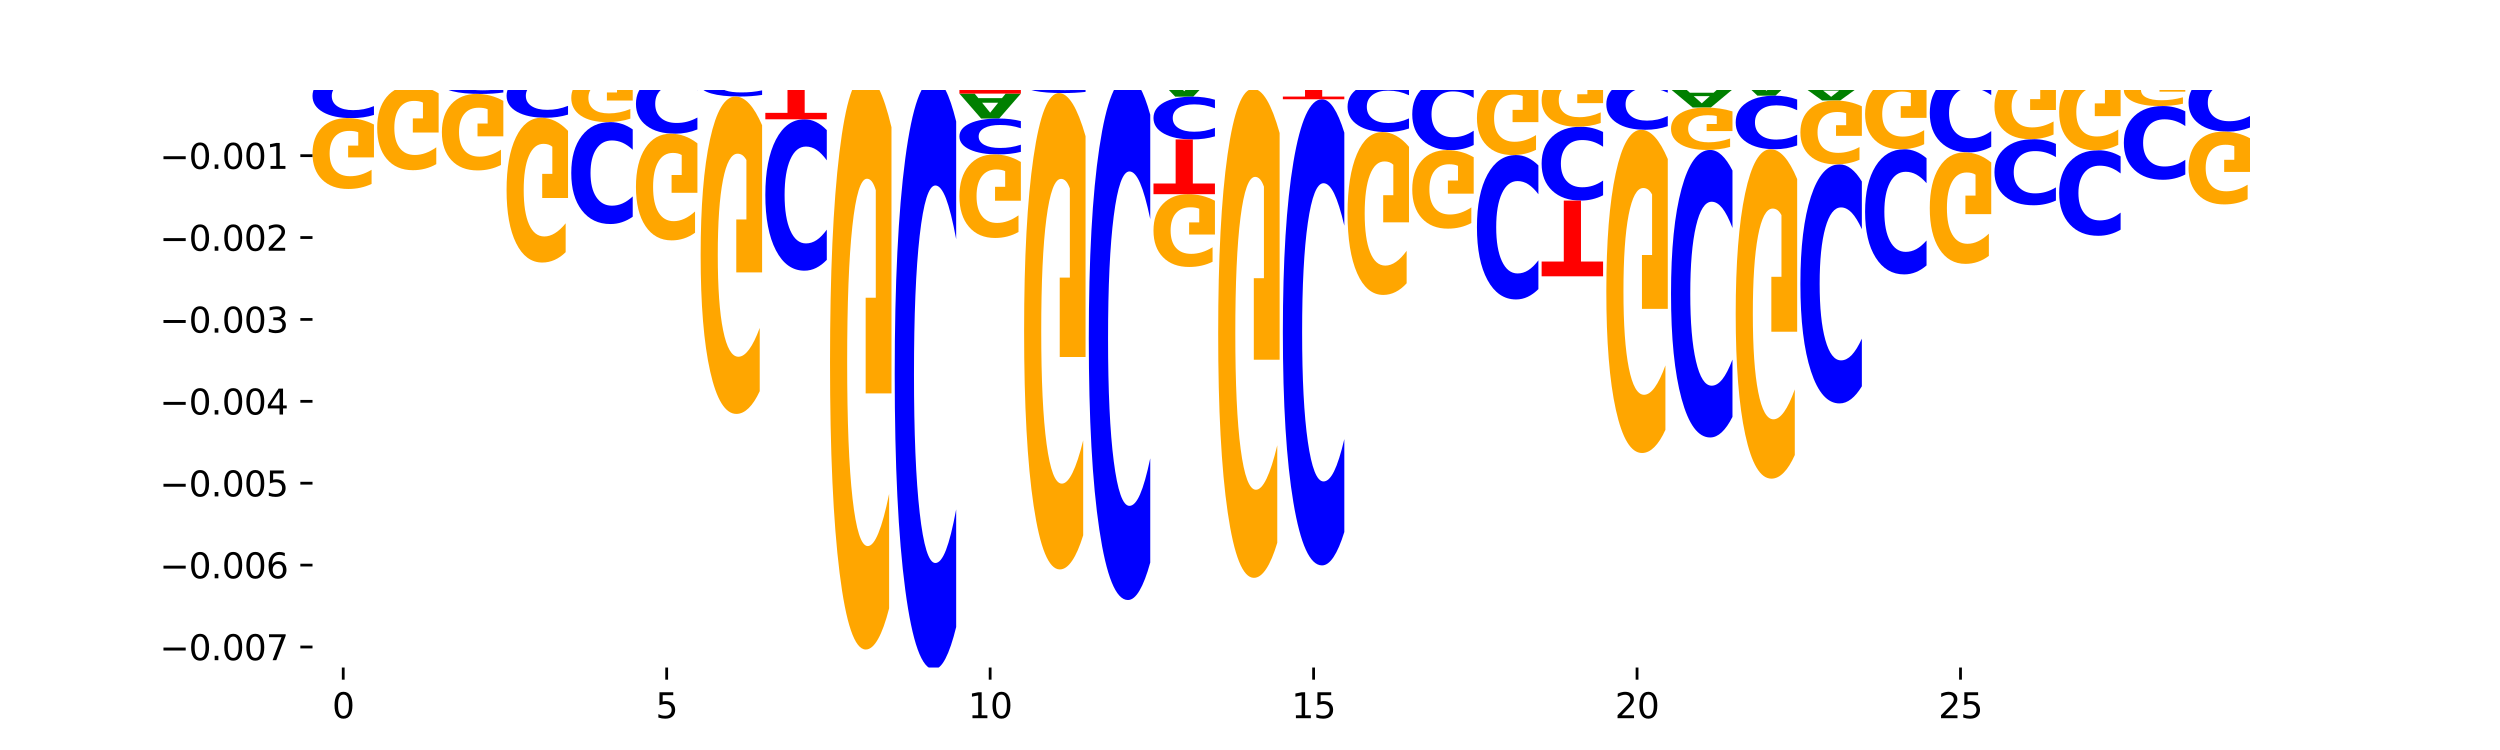 <?xml version="1.0" encoding="utf-8" standalone="no"?>
<!DOCTYPE svg PUBLIC "-//W3C//DTD SVG 1.1//EN"
  "http://www.w3.org/Graphics/SVG/1.1/DTD/svg11.dtd">
<svg xmlns:xlink="http://www.w3.org/1999/xlink" width="720pt" height="216pt" viewBox="0 0 720 216" xmlns="http://www.w3.org/2000/svg" version="1.1">
 <defs>
  <style type="text/css">*{stroke-linejoin: round; stroke-linecap: butt}</style>
 </defs>
 <g id="figure_1">
  <g id="patch_1">
   <path d="M 0 216 
L 720 216 
L 720 0 
L 0 0 
z
" style="fill: #ffffff"/>
  </g>
  <g id="axes_1">
   <g id="patch_2">
    <path d="M 90 192.24 
L 648 192.24 
L 648 25.92 
L 90 25.92 
z
" style="fill: #ffffff"/>
   </g>
   <g id="line2d_1">
    <path d="M 90 21.248 
L 648 21.248 
" clip-path="url(#pbeb1ce76c8)" style="fill: none; stroke: #000000; stroke-width: 0.5; stroke-linecap: square"/>
   </g>
   <g id="patch_3">
    <path d="M 102.26 20.008 
L 95.454 20.008 
L 94.379 21.248 
L 90 21.248 
L 96.253 14.444 
L 101.446 14.444 
L 107.699 21.248 
L 103.324 21.248 
L 102.26 20.008 
z
M 96.539 18.746 
L 101.164 18.746 
L 98.855 16.039 
L 96.539 18.746 
z
" clip-path="url(#pbeb1ce76c8)" style="fill: #008000"/>
   </g>
   <g id="patch_4">
    <path d="M 90 5.495 
L 107.699 5.495 
L 107.699 7.241 
L 101.332 7.241 
L 101.332 14.444 
L 96.38 14.444 
L 96.38 7.241 
L 90 7.241 
L 90 5.495 
z
" clip-path="url(#pbeb1ce76c8)" style="fill: #ff0000"/>
   </g>
   <g id="patch_5">
    <path d="M 120.892 19.432 
L 114.085 19.432 
L 113.01 21.248 
L 108.631 21.248 
L 114.884 11.28 
L 120.077 11.28 
L 126.331 21.248 
L 121.955 21.248 
L 120.892 19.432 
z
M 115.17 17.582 
L 119.795 17.582 
L 117.486 13.617 
L 115.17 17.582 
z
" clip-path="url(#pbeb1ce76c8)" style="fill: #008000"/>
   </g>
   <g id="patch_6">
    <path d="M 108.631 -1.85 
L 126.331 -1.85 
L 126.331 0.711 
L 119.963 0.711 
L 119.963 11.28 
L 115.011 11.28 
L 115.011 0.711 
L 108.631 0.711 
L 108.631 -1.85 
z
" clip-path="url(#pbeb1ce76c8)" style="fill: #ff0000"/>
   </g>
   <g id="patch_7">
    <path d="M 127.262 12.69 
L 144.962 12.69 
L 144.962 14.359 
L 138.594 14.359 
L 138.594 21.248 
L 133.642 21.248 
L 133.642 14.359 
L 127.262 14.359 
L 127.262 12.69 
z
" clip-path="url(#pbeb1ce76c8)" style="fill: #ff0000"/>
   </g>
   <g id="patch_8">
    <path d="M 139.523 10.489 
L 132.716 10.489 
L 131.641 12.69 
L 127.262 12.69 
L 133.515 0.603 
L 138.708 0.603 
L 144.962 12.69 
L 140.586 12.69 
L 139.523 10.489 
z
M 133.801 8.245 
L 138.426 8.245 
L 136.117 3.437 
L 133.801 8.245 
z
" clip-path="url(#pbeb1ce76c8)" style="fill: #008000"/>
   </g>
   <g id="patch_9">
    <path d="M 145.893 16.644 
L 163.593 16.644 
L 163.593 17.542 
L 157.225 17.542 
L 157.225 21.248 
L 152.273 21.248 
L 152.273 17.542 
L 145.893 17.542 
L 145.893 16.644 
z
" clip-path="url(#pbeb1ce76c8)" style="fill: #ff0000"/>
   </g>
   <g id="patch_10">
    <path d="M 158.154 14.834 
L 151.347 14.834 
L 150.272 16.644 
L 145.893 16.644 
L 152.146 6.706 
L 157.339 6.706 
L 163.593 16.644 
L 159.218 16.644 
L 158.154 14.834 
z
M 152.432 12.989 
L 157.057 12.989 
L 154.748 9.036 
L 152.432 12.989 
z
" clip-path="url(#pbeb1ce76c8)" style="fill: #008000"/>
   </g>
   <g id="patch_11">
    <path d="M 164.524 14.947 
L 182.224 14.947 
L 182.224 16.176 
L 175.856 16.176 
L 175.856 21.248 
L 170.904 21.248 
L 170.904 16.176 
L 164.524 16.176 
L 164.524 14.947 
z
" clip-path="url(#pbeb1ce76c8)" style="fill: #ff0000"/>
   </g>
   <g id="patch_12">
    <path d="M 176.785 13.443 
L 169.978 13.443 
L 168.903 14.947 
L 164.524 14.947 
L 170.777 6.688 
L 175.97 6.688 
L 182.224 14.947 
L 177.849 14.947 
L 176.785 13.443 
z
M 171.063 11.91 
L 175.688 11.91 
L 173.379 8.625 
L 171.063 11.91 
z
" clip-path="url(#pbeb1ce76c8)" style="fill: #008000"/>
   </g>
   <g id="patch_13">
    <path d="M 183.155 16.591 
L 200.855 16.591 
L 200.855 17.499 
L 194.487 17.499 
L 194.487 21.248 
L 189.535 21.248 
L 189.535 17.499 
L 183.155 17.499 
L 183.155 16.591 
z
" clip-path="url(#pbeb1ce76c8)" style="fill: #ff0000"/>
   </g>
   <g id="patch_14">
    <path d="M 201.786 19.263 
L 219.486 19.263 
L 219.486 19.65 
L 213.118 19.65 
L 213.118 21.248 
L 208.166 21.248 
L 208.166 19.65 
L 201.786 19.65 
L 201.786 19.263 
z
" clip-path="url(#pbeb1ce76c8)" style="fill: #ff0000"/>
   </g>
   <g id="patch_15">
    <path d="M 214.047 18.623 
L 207.24 18.623 
L 206.165 19.263 
L 201.786 19.263 
L 208.04 15.752 
L 213.233 15.752 
L 219.486 19.263 
L 215.111 19.263 
L 214.047 18.623 
z
M 208.325 17.971 
L 212.95 17.971 
L 210.641 16.575 
L 208.325 17.971 
z
" clip-path="url(#pbeb1ce76c8)" style="fill: #008000"/>
   </g>
   <g id="patch_16">
    <path d="M 232.678 20.495 
L 225.871 20.495 
L 224.796 21.248 
L 220.417 21.248 
L 226.671 17.114 
L 231.864 17.114 
L 238.117 21.248 
L 233.742 21.248 
L 232.678 20.495 
z
M 226.957 19.728 
L 231.581 19.728 
L 229.273 18.083 
L 226.957 19.728 
z
" clip-path="url(#pbeb1ce76c8)" style="fill: #008000"/>
   </g>
   <g id="patch_17">
    <path d="M 251.309 21.166 
L 244.502 21.166 
L 243.427 21.248 
L 239.048 21.248 
L 245.302 20.798 
L 250.495 20.798 
L 256.748 21.248 
L 252.373 21.248 
L 251.309 21.166 
z
M 245.588 21.082 
L 250.212 21.082 
L 247.904 20.903 
L 245.588 21.082 
z
" clip-path="url(#pbeb1ce76c8)" style="fill: #008000"/>
   </g>
   <g id="patch_18">
    <path d="M 257.679 21.111 
L 275.379 21.111 
L 275.379 21.138 
L 269.011 21.138 
L 269.011 21.248 
L 264.06 21.248 
L 264.06 21.138 
L 257.679 21.138 
L 257.679 21.111 
z
" clip-path="url(#pbeb1ce76c8)" style="fill: #ff0000"/>
   </g>
   <g id="patch_19">
    <path d="M 269.94 21.041 
L 263.133 21.041 
L 262.058 21.111 
L 257.679 21.111 
L 263.933 20.728 
L 269.126 20.728 
L 275.379 21.111 
L 271.004 21.111 
L 269.94 21.041 
z
M 264.219 20.97 
L 268.843 20.97 
L 266.535 20.818 
L 264.219 20.97 
z
" clip-path="url(#pbeb1ce76c8)" style="fill: #008000"/>
   </g>
   <g id="patch_20">
    <path d="M 307.202 20.989 
L 300.395 20.989 
L 299.32 21.248 
L 294.942 21.248 
L 301.195 19.829 
L 306.388 19.829 
L 312.641 21.248 
L 308.266 21.248 
L 307.202 20.989 
z
M 301.481 20.726 
L 306.106 20.726 
L 303.797 20.161 
L 301.481 20.726 
z
" clip-path="url(#pbeb1ce76c8)" style="fill: #008000"/>
   </g>
   <g id="patch_21">
    <path d="M 325.833 21.193 
L 319.026 21.193 
L 317.951 21.248 
L 313.573 21.248 
L 319.826 20.945 
L 325.019 20.945 
L 331.272 21.248 
L 326.897 21.248 
L 325.833 21.193 
z
M 320.112 21.137 
L 324.737 21.137 
L 322.428 21.016 
L 320.112 21.137 
z
" clip-path="url(#pbeb1ce76c8)" style="fill: #008000"/>
   </g>
   <g id="patch_22">
    <path d="M 313.573 19.867 
L 331.272 19.867 
L 331.272 20.078 
L 324.904 20.078 
L 324.904 20.945 
L 319.953 20.945 
L 319.953 20.078 
L 313.573 20.078 
L 313.573 19.867 
z
" clip-path="url(#pbeb1ce76c8)" style="fill: #ff0000"/>
   </g>
   <g id="patch_23">
    <path d="M 363.095 21.198 
L 356.288 21.198 
L 355.213 21.248 
L 350.835 21.248 
L 357.088 20.976 
L 362.281 20.976 
L 368.534 21.248 
L 364.159 21.248 
L 363.095 21.198 
z
M 357.374 21.148 
L 361.999 21.148 
L 359.69 21.039 
L 357.374 21.148 
z
" clip-path="url(#pbeb1ce76c8)" style="fill: #008000"/>
   </g>
   <g id="patch_24">
    <path d="M 388.097 18.274 
L 405.796 18.274 
L 405.796 18.854 
L 399.429 18.854 
L 399.429 21.248 
L 394.477 21.248 
L 394.477 18.854 
L 388.097 18.854 
L 388.097 18.274 
z
" clip-path="url(#pbeb1ce76c8)" style="fill: #ff0000"/>
   </g>
   <g id="patch_25">
    <path d="M 418.988 21.184 
L 412.181 21.184 
L 411.107 21.248 
L 406.728 21.248 
L 412.981 20.896 
L 418.174 20.896 
L 424.427 21.248 
L 420.052 21.248 
L 418.988 21.184 
z
M 413.267 21.119 
L 417.892 21.119 
L 415.583 20.979 
L 413.267 21.119 
z
" clip-path="url(#pbeb1ce76c8)" style="fill: #008000"/>
   </g>
   <g id="patch_26">
    <path d="M 456.25 20.391 
L 449.443 20.391 
L 448.369 21.248 
L 443.99 21.248 
L 450.243 16.546 
L 455.436 16.546 
L 461.689 21.248 
L 457.314 21.248 
L 456.25 20.391 
z
M 450.529 19.519 
L 455.154 19.519 
L 452.845 17.648 
L 450.529 19.519 
z
" clip-path="url(#pbeb1ce76c8)" style="fill: #008000"/>
   </g>
   <g id="patch_27">
    <path d="M 474.881 21.067 
L 468.075 21.067 
L 467 21.248 
L 462.621 21.248 
L 468.874 20.257 
L 474.067 20.257 
L 480.321 21.248 
L 475.945 21.248 
L 474.881 21.067 
z
M 469.16 20.883 
L 473.785 20.883 
L 471.476 20.489 
L 469.16 20.883 
z
" clip-path="url(#pbeb1ce76c8)" style="fill: #008000"/>
   </g>
   <g id="patch_28">
    <path d="M 555.776 16.95 
L 573.476 16.95 
L 573.476 17.788 
L 567.108 17.788 
L 567.108 21.248 
L 562.156 21.248 
L 562.156 17.788 
L 555.776 17.788 
L 555.776 16.95 
z
" clip-path="url(#pbeb1ce76c8)" style="fill: #ff0000"/>
   </g>
   <g id="patch_29">
    <path d="M 568.037 15.758 
L 561.23 15.758 
L 560.155 16.95 
L 555.776 16.95 
L 562.03 10.408 
L 567.223 10.408 
L 573.476 16.95 
L 569.101 16.95 
L 568.037 15.758 
z
M 562.315 14.544 
L 566.94 14.544 
L 564.631 11.942 
L 562.315 14.544 
z
" clip-path="url(#pbeb1ce76c8)" style="fill: #008000"/>
   </g>
   <g id="patch_30">
    <path d="M 574.407 17.434 
L 592.107 17.434 
L 592.107 18.178 
L 585.739 18.178 
L 585.739 21.248 
L 580.787 21.248 
L 580.787 18.178 
L 574.407 18.178 
L 574.407 17.434 
z
" clip-path="url(#pbeb1ce76c8)" style="fill: #ff0000"/>
   </g>
   <g id="patch_31">
    <path d="M 586.668 16.437 
L 579.861 16.437 
L 578.786 17.434 
L 574.407 17.434 
L 580.661 11.963 
L 585.854 11.963 
L 592.107 17.434 
L 587.732 17.434 
L 586.668 16.437 
z
M 580.946 15.422 
L 585.571 15.422 
L 583.263 13.246 
L 580.946 15.422 
z
" clip-path="url(#pbeb1ce76c8)" style="fill: #008000"/>
   </g>
   <g id="patch_32">
    <path d="M 605.299 20.254 
L 598.492 20.254 
L 597.417 21.248 
L 593.038 21.248 
L 599.292 15.79 
L 604.485 15.79 
L 610.738 21.248 
L 606.363 21.248 
L 605.299 20.254 
z
M 599.578 19.241 
L 604.202 19.241 
L 601.894 17.07 
L 599.578 19.241 
z
" clip-path="url(#pbeb1ce76c8)" style="fill: #008000"/>
   </g>
   <g id="patch_33">
    <path d="M 593.038 9.453 
L 610.738 9.453 
L 610.738 10.689 
L 604.37 10.689 
L 604.37 15.79 
L 599.418 15.79 
L 599.418 10.689 
L 593.038 10.689 
L 593.038 9.453 
z
" clip-path="url(#pbeb1ce76c8)" style="fill: #ff0000"/>
   </g>
   <g id="patch_34">
    <path d="M 611.669 13.984 
L 629.369 13.984 
L 629.369 15.4 
L 623.001 15.4 
L 623.001 21.248 
L 618.05 21.248 
L 618.05 15.4 
L 611.669 15.4 
L 611.669 13.984 
z
" clip-path="url(#pbeb1ce76c8)" style="fill: #ff0000"/>
   </g>
   <g id="patch_35">
    <path d="M 623.93 10.882 
L 617.123 10.882 
L 616.048 13.984 
L 611.669 13.984 
L 617.923 -3.044 
L 623.116 -3.044 
L 629.369 13.984 
L 624.994 13.984 
L 623.93 10.882 
z
M 618.209 7.722 
L 622.833 7.722 
L 620.525 0.949 
L 618.209 7.722 
z
" clip-path="url(#pbeb1ce76c8)" style="fill: #008000"/>
   </g>
   <g id="patch_36">
    <path d="M 630.301 13.126 
L 648 13.126 
L 648 14.71 
L 641.632 14.71 
L 641.632 21.248 
L 636.681 21.248 
L 636.681 14.71 
L 630.301 14.71 
L 630.301 13.126 
z
" clip-path="url(#pbeb1ce76c8)" style="fill: #ff0000"/>
   </g>
   <g id="patch_37">
    <path d="M 642.561 11.425 
L 635.754 11.425 
L 634.679 13.126 
L 630.301 13.126 
L 636.554 3.79 
L 641.747 3.79 
L 648 13.126 
L 643.625 13.126 
L 642.561 11.425 
z
M 636.84 9.692 
L 641.464 9.692 
L 639.156 5.979 
L 636.84 9.692 
z
" clip-path="url(#pbeb1ce76c8)" style="fill: #008000"/>
   </g>
   <g id="patch_38">
    <path d="M 107.699 22.163 
Q 106.219 21.71 104.618 21.48 
Q 103.017 21.248 101.273 21.248 
Q 96.074 21.248 93.037 22.968 
Q 90 24.688 90 27.63 
Q 90 30.582 93.037 32.3 
Q 96.074 34.02 101.273 34.02 
Q 103.017 34.02 104.618 33.788 
Q 106.219 33.558 107.699 33.105 
L 107.699 30.559 
Q 106.206 31.16 104.756 31.44 
Q 103.307 31.719 101.706 31.719 
Q 98.834 31.719 97.189 30.63 
Q 95.548 29.543 95.548 27.63 
Q 95.548 25.725 97.189 24.636 
Q 98.834 23.549 101.706 23.549 
Q 103.307 23.549 104.756 23.828 
Q 106.206 24.11 107.699 24.712 
L 107.699 22.163 
z
" clip-path="url(#pbeb1ce76c8)" style="fill: #0000ff"/>
   </g>
   <g id="patch_39">
    <path d="M 107.699 35.866 
Q 105.914 34.943 103.995 34.48 
Q 102.075 34.02 100.028 34.02 
Q 95.403 34.02 92.701 36.768 
Q 90 39.517 90 44.217 
Q 90 48.971 92.749 51.699 
Q 95.502 54.426 100.29 54.426 
Q 102.134 54.426 103.824 54.055 
Q 105.518 53.688 107.017 52.963 
L 107.017 48.896 
Q 105.47 49.827 103.939 50.287 
Q 102.408 50.75 100.869 50.75 
Q 98.021 50.75 96.478 49.056 
Q 94.935 47.365 94.935 44.217 
Q 94.935 41.097 96.422 39.394 
Q 97.91 37.696 100.647 37.696 
Q 101.392 37.696 102.031 37.793 
Q 102.67 37.894 103.177 38.105 
L 103.177 41.924 
L 100.262 41.924 
L 100.262 45.325 
L 107.699 45.325 
L 107.699 35.866 
z
" clip-path="url(#pbeb1ce76c8)" style="fill: #ffa600"/>
   </g>
   <g id="patch_40">
    <path d="M 126.331 21.493 
Q 124.85 21.372 123.249 21.31 
Q 121.648 21.248 119.905 21.248 
Q 114.705 21.248 111.668 21.709 
Q 108.631 22.171 108.631 22.96 
Q 108.631 23.752 111.668 24.212 
Q 114.705 24.674 119.905 24.674 
Q 121.648 24.674 123.249 24.611 
Q 124.85 24.55 126.331 24.428 
L 126.331 23.745 
Q 124.837 23.907 123.387 23.982 
Q 121.938 24.057 120.337 24.057 
Q 117.465 24.057 115.82 23.764 
Q 114.179 23.473 114.179 22.96 
Q 114.179 22.449 115.82 22.157 
Q 117.465 21.865 120.337 21.865 
Q 121.938 21.865 123.387 21.94 
Q 124.837 22.016 126.331 22.177 
L 126.331 21.493 
z
" clip-path="url(#pbeb1ce76c8)" style="fill: #0000ff"/>
   </g>
   <g id="patch_41">
    <path d="M 126.331 26.876 
Q 124.546 25.775 122.626 25.222 
Q 120.706 24.674 118.659 24.674 
Q 114.034 24.674 111.332 27.952 
Q 108.631 31.231 108.631 36.838 
Q 108.631 42.51 111.38 45.764 
Q 114.133 49.018 118.921 49.018 
Q 120.765 49.018 122.455 48.575 
Q 124.149 48.138 125.648 47.273 
L 125.648 42.42 
Q 124.101 43.531 122.57 44.079 
Q 121.039 44.633 119.5 44.633 
Q 116.652 44.633 115.109 42.611 
Q 113.566 40.595 113.566 36.838 
Q 113.566 33.117 115.053 31.085 
Q 116.541 29.059 119.278 29.059 
Q 120.023 29.059 120.662 29.174 
Q 121.301 29.295 121.808 29.547 
L 121.808 34.102 
L 118.893 34.102 
L 118.893 38.161 
L 126.331 38.161 
L 126.331 26.876 
z
" clip-path="url(#pbeb1ce76c8)" style="fill: #ffa600"/>
   </g>
   <g id="patch_42">
    <path d="M 144.962 21.664 
Q 143.481 21.458 141.88 21.353 
Q 140.279 21.248 138.536 21.248 
Q 133.336 21.248 130.299 22.03 
Q 127.262 22.812 127.262 24.149 
Q 127.262 25.491 130.299 26.271 
Q 133.336 27.053 138.536 27.053 
Q 140.279 27.053 141.88 26.948 
Q 143.481 26.843 144.962 26.637 
L 144.962 25.48 
Q 143.468 25.753 142.018 25.88 
Q 140.569 26.008 138.968 26.008 
Q 136.096 26.008 134.451 25.512 
Q 132.81 25.018 132.81 24.149 
Q 132.81 23.283 134.451 22.788 
Q 136.096 22.294 138.968 22.294 
Q 140.569 22.294 142.018 22.421 
Q 143.468 22.549 144.962 22.822 
L 144.962 21.664 
z
" clip-path="url(#pbeb1ce76c8)" style="fill: #0000ff"/>
   </g>
   <g id="patch_43">
    <path d="M 144.962 29.047 
Q 143.177 28.05 141.257 27.549 
Q 139.337 27.053 137.29 27.053 
Q 132.665 27.053 129.963 30.02 
Q 127.262 32.987 127.262 38.062 
Q 127.262 43.195 130.011 46.139 
Q 132.764 49.083 137.552 49.083 
Q 139.396 49.083 141.086 48.683 
Q 142.78 48.287 144.279 47.504 
L 144.279 43.113 
Q 142.732 44.119 141.201 44.615 
Q 139.67 45.115 138.131 45.115 
Q 135.283 45.115 133.74 43.286 
Q 132.197 41.461 132.197 38.062 
Q 132.197 34.694 133.684 32.855 
Q 135.172 31.022 137.909 31.022 
Q 138.655 31.022 139.293 31.126 
Q 139.932 31.235 140.44 31.463 
L 140.44 35.586 
L 137.524 35.586 
L 137.524 39.258 
L 144.962 39.258 
L 144.962 29.047 
z
" clip-path="url(#pbeb1ce76c8)" style="fill: #ffa600"/>
   </g>
   <g id="patch_44">
    <path d="M 163.593 22.156 
Q 162.112 21.706 160.511 21.478 
Q 158.91 21.248 157.167 21.248 
Q 151.967 21.248 148.93 22.954 
Q 145.893 24.66 145.893 27.578 
Q 145.893 30.506 148.93 32.209 
Q 151.967 33.915 157.167 33.915 
Q 158.91 33.915 160.511 33.685 
Q 162.112 33.457 163.593 33.007 
L 163.593 30.482 
Q 162.099 31.079 160.649 31.356 
Q 159.2 31.634 157.599 31.634 
Q 154.727 31.634 153.082 30.553 
Q 151.441 29.475 151.441 27.578 
Q 151.441 25.688 153.082 24.608 
Q 154.727 23.53 157.599 23.53 
Q 159.2 23.53 160.649 23.807 
Q 162.099 24.087 163.593 24.684 
L 163.593 22.156 
z
" clip-path="url(#pbeb1ce76c8)" style="fill: #0000ff"/>
   </g>
   <g id="patch_45">
    <path d="M 163.593 37.688 
Q 161.808 35.802 159.888 34.854 
Q 157.968 33.915 155.921 33.915 
Q 151.296 33.915 148.594 39.531 
Q 145.893 45.148 145.893 54.752 
Q 145.893 64.468 148.642 70.041 
Q 151.395 75.614 156.183 75.614 
Q 158.027 75.614 159.717 74.856 
Q 161.411 74.106 162.91 72.625 
L 162.91 64.313 
Q 161.363 66.216 159.832 67.155 
Q 158.301 68.103 156.762 68.103 
Q 153.914 68.103 152.371 64.64 
Q 150.828 61.186 150.828 54.752 
Q 150.828 48.378 152.315 44.898 
Q 153.803 41.426 156.54 41.426 
Q 157.286 41.426 157.924 41.625 
Q 158.563 41.831 159.071 42.262 
L 159.071 50.066 
L 156.155 50.066 
L 156.155 57.017 
L 163.593 57.017 
L 163.593 37.688 
z
" clip-path="url(#pbeb1ce76c8)" style="fill: #ffa600"/>
   </g>
   <g id="patch_46">
    <path d="M 182.224 37.271 
Q 180.743 36.228 179.142 35.701 
Q 177.541 35.167 175.798 35.167 
Q 170.598 35.167 167.561 39.121 
Q 164.524 43.075 164.524 49.837 
Q 164.524 56.623 167.561 60.57 
Q 170.598 64.524 175.798 64.524 
Q 177.541 64.524 179.142 63.991 
Q 180.743 63.463 182.224 62.42 
L 182.224 56.568 
Q 180.73 57.951 179.28 58.593 
Q 177.831 59.236 176.23 59.236 
Q 173.358 59.236 171.713 56.732 
Q 170.072 54.233 170.072 49.837 
Q 170.072 45.458 171.713 42.954 
Q 173.358 40.455 176.23 40.455 
Q 177.831 40.455 179.28 41.098 
Q 180.73 41.747 182.224 43.129 
L 182.224 37.271 
z
" clip-path="url(#pbeb1ce76c8)" style="fill: #0000ff"/>
   </g>
   <g id="patch_47">
    <path d="M 182.224 22.507 
Q 180.439 21.878 178.519 21.561 
Q 176.599 21.248 174.552 21.248 
Q 169.927 21.248 167.226 23.123 
Q 164.524 24.997 164.524 28.203 
Q 164.524 31.446 167.273 33.307 
Q 170.026 35.167 174.814 35.167 
Q 176.658 35.167 178.348 34.914 
Q 180.042 34.664 181.541 34.169 
L 181.541 31.395 
Q 179.994 32.03 178.463 32.343 
Q 176.932 32.66 175.393 32.66 
Q 172.545 32.66 171.002 31.504 
Q 169.459 30.351 169.459 28.203 
Q 169.459 26.075 170.946 24.914 
Q 172.434 23.755 175.171 23.755 
Q 175.917 23.755 176.555 23.821 
Q 177.194 23.89 177.702 24.034 
L 177.702 26.639 
L 174.786 26.639 
L 174.786 28.959 
L 182.224 28.959 
L 182.224 22.507 
z
" clip-path="url(#pbeb1ce76c8)" style="fill: #ffa600"/>
   </g>
   <g id="patch_48">
    <path d="M 195.416 21.263 
L 188.609 21.263 
L 187.534 21.248 
L 183.155 21.248 
L 189.409 21.333 
L 194.601 21.333 
L 200.855 21.248 
L 196.48 21.248 
L 195.416 21.263 
z
M 189.694 21.279 
L 194.319 21.279 
L 192.01 21.313 
L 189.694 21.279 
z
" clip-path="url(#pbeb1ce76c8)" style="fill: #008000"/>
   </g>
   <g id="patch_49">
    <path d="M 200.855 22.564 
Q 199.374 21.954 197.773 21.645 
Q 196.172 21.333 194.429 21.333 
Q 189.229 21.333 186.192 23.646 
Q 183.155 25.959 183.155 29.914 
Q 183.155 33.884 186.192 36.193 
Q 189.229 38.506 194.429 38.506 
Q 196.172 38.506 197.773 38.194 
Q 199.374 37.885 200.855 37.275 
L 200.855 33.852 
Q 199.361 34.661 197.912 35.037 
Q 196.462 35.413 194.861 35.413 
Q 191.989 35.413 190.344 33.948 
Q 188.703 32.486 188.703 29.914 
Q 188.703 27.353 190.344 25.888 
Q 191.989 24.426 194.861 24.426 
Q 196.462 24.426 197.912 24.802 
Q 199.361 25.182 200.855 25.991 
L 200.855 22.564 
z
" clip-path="url(#pbeb1ce76c8)" style="fill: #0000ff"/>
   </g>
   <g id="patch_50">
    <path d="M 200.855 41.286 
Q 199.07 39.896 197.15 39.198 
Q 195.23 38.506 193.183 38.506 
Q 188.558 38.506 185.857 42.644 
Q 183.155 46.782 183.155 53.859 
Q 183.155 61.019 185.904 65.125 
Q 188.657 69.232 193.445 69.232 
Q 195.289 69.232 196.979 68.673 
Q 198.673 68.121 200.172 67.029 
L 200.172 60.905 
Q 198.625 62.307 197.094 62.999 
Q 195.563 63.697 194.024 63.697 
Q 191.176 63.697 189.633 61.146 
Q 188.09 58.601 188.09 53.859 
Q 188.09 49.163 189.577 46.598 
Q 191.065 44.041 193.802 44.041 
Q 194.548 44.041 195.186 44.187 
Q 195.825 44.339 196.333 44.656 
L 196.333 50.407 
L 193.417 50.407 
L 193.417 55.529 
L 200.855 55.529 
L 200.855 41.286 
z
" clip-path="url(#pbeb1ce76c8)" style="fill: #ffa600"/>
   </g>
   <g id="patch_51">
    <path d="M 219.486 21.718 
Q 218.005 21.485 216.404 21.367 
Q 214.803 21.248 213.06 21.248 
Q 207.86 21.248 204.823 22.131 
Q 201.786 23.013 201.786 24.523 
Q 201.786 26.037 204.823 26.919 
Q 207.86 27.801 213.06 27.801 
Q 214.803 27.801 216.404 27.682 
Q 218.005 27.564 219.486 27.332 
L 219.486 26.025 
Q 217.992 26.334 216.543 26.477 
Q 215.093 26.621 213.492 26.621 
Q 210.62 26.621 208.975 26.062 
Q 207.334 25.504 207.334 24.523 
Q 207.334 23.545 208.975 22.986 
Q 210.62 22.428 213.492 22.428 
Q 215.093 22.428 216.543 22.572 
Q 217.992 22.717 219.486 23.025 
L 219.486 21.718 
z
" clip-path="url(#pbeb1ce76c8)" style="fill: #0000ff"/>
   </g>
   <g id="patch_52">
    <path d="M 219.486 36.072 
Q 217.701 31.936 215.781 29.859 
Q 213.861 27.801 211.814 27.801 
Q 207.189 27.801 204.488 40.112 
Q 201.786 52.423 201.786 73.476 
Q 201.786 94.774 204.535 106.991 
Q 207.288 119.207 212.076 119.207 
Q 213.921 119.207 215.61 117.545 
Q 217.304 115.903 218.804 112.655 
L 218.804 94.434 
Q 217.257 98.607 215.725 100.665 
Q 214.194 102.742 212.655 102.742 
Q 209.807 102.742 208.264 95.152 
Q 206.721 87.58 206.721 73.476 
Q 206.721 59.504 208.208 51.875 
Q 209.696 44.266 212.433 44.266 
Q 213.179 44.266 213.817 44.7 
Q 214.456 45.154 214.964 46.098 
L 214.964 63.204 
L 212.048 63.204 
L 212.048 78.442 
L 219.486 78.442 
L 219.486 36.072 
z
" clip-path="url(#pbeb1ce76c8)" style="fill: #ffa600"/>
   </g>
   <g id="patch_53">
    <path d="M 238.117 37.48 
Q 236.636 35.931 235.035 35.147 
Q 233.434 34.355 231.691 34.355 
Q 226.491 34.355 223.454 40.228 
Q 220.417 46.1 220.417 56.143 
Q 220.417 66.223 223.454 72.086 
Q 226.491 77.959 231.691 77.959 
Q 233.434 77.959 235.035 77.167 
Q 236.636 76.383 238.117 74.834 
L 238.117 66.142 
Q 236.623 68.195 235.174 69.15 
Q 233.724 70.105 232.123 70.105 
Q 229.252 70.105 227.606 66.385 
Q 225.965 62.674 225.965 56.143 
Q 225.965 49.64 227.606 45.92 
Q 229.252 42.209 232.123 42.209 
Q 233.724 42.209 235.174 43.164 
Q 236.623 44.128 238.117 46.181 
L 238.117 37.48 
z
" clip-path="url(#pbeb1ce76c8)" style="fill: #0000ff"/>
   </g>
   <g id="patch_54">
    <path d="M 238.117 21.574 
Q 236.332 21.411 234.412 21.329 
Q 232.492 21.248 230.445 21.248 
Q 225.82 21.248 223.119 21.734 
Q 220.417 22.22 220.417 23.051 
Q 220.417 23.892 223.166 24.375 
Q 225.919 24.857 230.707 24.857 
Q 232.552 24.857 234.241 24.791 
Q 235.935 24.727 237.435 24.598 
L 237.435 23.879 
Q 235.888 24.044 234.356 24.125 
Q 232.825 24.207 231.286 24.207 
Q 228.438 24.207 226.895 23.907 
Q 225.352 23.608 225.352 23.051 
Q 225.352 22.5 226.839 22.198 
Q 228.327 21.898 231.064 21.898 
Q 231.81 21.898 232.448 21.915 
Q 233.087 21.933 233.595 21.97 
L 233.595 22.646 
L 230.679 22.646 
L 230.679 23.247 
L 238.117 23.247 
L 238.117 21.574 
z
" clip-path="url(#pbeb1ce76c8)" style="fill: #ffa600"/>
   </g>
   <g id="patch_55">
    <path d="M 220.417 34.355 
L 238.117 34.355 
L 238.117 32.502 
L 231.749 32.502 
L 231.749 24.857 
L 226.797 24.857 
L 226.797 32.502 
L 220.417 32.502 
L 220.417 34.355 
z
" clip-path="url(#pbeb1ce76c8)" style="fill: #ff0000"/>
   </g>
   <g id="patch_56">
    <path d="M 256.748 21.359 
Q 255.267 21.347 253.666 21.34 
Q 252.066 21.334 250.322 21.334 
Q 245.122 21.334 242.085 21.381 
Q 239.048 21.428 239.048 21.509 
Q 239.048 21.59 242.085 21.637 
Q 245.122 21.684 250.322 21.684 
Q 252.066 21.684 253.666 21.677 
Q 255.267 21.671 256.748 21.659 
L 256.748 21.589 
Q 255.254 21.605 253.805 21.613 
Q 252.355 21.621 250.754 21.621 
Q 247.883 21.621 246.237 21.591 
Q 244.596 21.561 244.596 21.509 
Q 244.596 21.457 246.237 21.427 
Q 247.883 21.397 250.754 21.397 
Q 252.355 21.397 253.805 21.405 
Q 255.254 21.412 256.748 21.429 
L 256.748 21.359 
z
" clip-path="url(#pbeb1ce76c8)" style="fill: #0000ff"/>
   </g>
   <g id="patch_57">
    <path d="M 256.748 36.647 
Q 254.963 29.165 253.043 25.407 
Q 251.123 21.684 249.076 21.684 
Q 244.451 21.684 241.75 43.957 
Q 239.048 66.231 239.048 104.322 
Q 239.048 142.857 241.797 164.96 
Q 244.55 187.063 249.338 187.063 
Q 251.183 187.063 252.872 184.056 
Q 254.566 181.084 256.066 175.208 
L 256.066 142.242 
Q 254.519 149.792 252.987 153.515 
Q 251.456 157.273 249.917 157.273 
Q 247.069 157.273 245.526 143.54 
Q 243.983 129.841 243.983 104.322 
Q 243.983 79.042 245.471 65.24 
Q 246.958 51.473 249.695 51.473 
Q 250.441 51.473 251.079 52.259 
Q 251.718 53.079 252.226 54.787 
L 252.226 85.738 
L 249.31 85.738 
L 249.31 113.307 
L 256.748 113.307 
L 256.748 36.647 
z
" clip-path="url(#pbeb1ce76c8)" style="fill: #ffa600"/>
   </g>
   <g id="patch_58">
    <path d="M 239.048 21.334 
L 256.748 21.334 
L 256.748 21.317 
L 250.38 21.317 
L 250.38 21.248 
L 245.428 21.248 
L 245.428 21.317 
L 239.048 21.317 
L 239.048 21.334 
z
" clip-path="url(#pbeb1ce76c8)" style="fill: #ff0000"/>
   </g>
   <g id="patch_59">
    <path d="M 275.379 34.985 
Q 273.898 28.947 272.297 25.892 
Q 270.697 22.803 268.953 22.803 
Q 263.753 22.803 260.716 45.693 
Q 257.679 68.583 257.679 107.729 
Q 257.679 147.014 260.716 169.869 
Q 263.753 192.76 268.953 192.76 
Q 270.697 192.76 272.297 189.67 
Q 273.898 186.616 275.379 180.577 
L 275.379 146.698 
Q 273.885 154.703 272.436 158.424 
Q 270.986 162.146 269.385 162.146 
Q 266.514 162.146 264.868 147.646 
Q 263.227 133.182 263.227 107.729 
Q 263.227 82.381 264.868 67.881 
Q 266.514 53.417 269.385 53.417 
Q 270.986 53.417 272.436 57.138 
Q 273.885 60.895 275.379 68.899 
L 275.379 34.985 
z
" clip-path="url(#pbeb1ce76c8)" style="fill: #0000ff"/>
   </g>
   <g id="patch_60">
    <path d="M 275.379 21.389 
Q 273.594 21.318 271.674 21.283 
Q 269.754 21.248 267.707 21.248 
Q 263.082 21.248 260.381 21.457 
Q 257.679 21.667 257.679 22.025 
Q 257.679 22.387 260.428 22.595 
Q 263.181 22.803 267.969 22.803 
Q 269.814 22.803 271.503 22.774 
Q 273.197 22.746 274.697 22.691 
L 274.697 22.381 
Q 273.15 22.452 271.619 22.487 
Q 270.087 22.523 268.548 22.523 
Q 265.7 22.523 264.157 22.394 
Q 262.614 22.265 262.614 22.025 
Q 262.614 21.787 264.102 21.657 
Q 265.589 21.528 268.326 21.528 
Q 269.072 21.528 269.711 21.535 
Q 270.349 21.543 270.857 21.559 
L 270.857 21.85 
L 267.941 21.85 
L 267.941 22.109 
L 275.379 22.109 
L 275.379 21.389 
z
" clip-path="url(#pbeb1ce76c8)" style="fill: #ffa600"/>
   </g>
   <g id="patch_61">
    <path d="M 288.571 28.263 
L 281.764 28.263 
L 280.689 26.956 
L 276.311 26.956 
L 282.564 34.132 
L 287.757 34.132 
L 294.01 26.956 
L 289.635 26.956 
L 288.571 28.263 
z
M 282.85 29.595 
L 287.474 29.595 
L 285.166 32.45 
L 282.85 29.595 
z
" clip-path="url(#pbeb1ce76c8)" style="fill: #008000"/>
   </g>
   <g id="patch_62">
    <path d="M 294.01 34.874 
Q 292.529 34.506 290.929 34.32 
Q 289.328 34.132 287.584 34.132 
Q 282.384 34.132 279.347 35.526 
Q 276.311 36.919 276.311 39.302 
Q 276.311 41.694 279.347 43.086 
Q 282.384 44.479 287.584 44.479 
Q 289.328 44.479 290.929 44.291 
Q 292.529 44.105 294.01 43.738 
L 294.01 41.675 
Q 292.516 42.162 291.067 42.389 
Q 289.617 42.615 288.017 42.615 
Q 285.145 42.615 283.499 41.733 
Q 281.858 40.852 281.858 39.302 
Q 281.858 37.759 283.499 36.876 
Q 285.145 35.996 288.017 35.996 
Q 289.617 35.996 291.067 36.222 
Q 292.516 36.451 294.01 36.938 
L 294.01 34.874 
z
" clip-path="url(#pbeb1ce76c8)" style="fill: #0000ff"/>
   </g>
   <g id="patch_63">
    <path d="M 294.01 46.656 
Q 292.225 45.568 290.305 45.021 
Q 288.385 44.479 286.338 44.479 
Q 281.713 44.479 279.012 47.72 
Q 276.311 50.96 276.311 56.502 
Q 276.311 62.108 279.059 65.323 
Q 281.812 68.539 286.6 68.539 
Q 288.445 68.539 290.135 68.102 
Q 291.828 67.669 293.328 66.814 
L 293.328 62.018 
Q 291.781 63.117 290.25 63.659 
Q 288.718 64.205 287.179 64.205 
Q 284.331 64.205 282.788 62.207 
Q 281.245 60.214 281.245 56.502 
Q 281.245 52.824 282.733 50.816 
Q 284.22 48.813 286.957 48.813 
Q 287.703 48.813 288.342 48.927 
Q 288.98 49.047 289.488 49.295 
L 289.488 53.798 
L 286.572 53.798 
L 286.572 57.809 
L 294.01 57.809 
L 294.01 46.656 
z
" clip-path="url(#pbeb1ce76c8)" style="fill: #ffa600"/>
   </g>
   <g id="patch_64">
    <path d="M 276.311 26.956 
L 294.01 26.956 
L 294.01 25.843 
L 287.642 25.843 
L 287.642 21.248 
L 282.691 21.248 
L 282.691 25.843 
L 276.311 25.843 
L 276.311 26.956 
z
" clip-path="url(#pbeb1ce76c8)" style="fill: #ff0000"/>
   </g>
   <g id="patch_65">
    <path d="M 312.641 22.424 
Q 311.161 22.256 309.56 22.171 
Q 307.959 22.085 306.215 22.085 
Q 301.015 22.085 297.978 22.721 
Q 294.942 23.356 294.942 24.443 
Q 294.942 25.534 297.978 26.169 
Q 301.015 26.804 306.215 26.804 
Q 307.959 26.804 309.56 26.718 
Q 311.161 26.633 312.641 26.466 
L 312.641 25.525 
Q 311.147 25.747 309.698 25.851 
Q 308.249 25.954 306.648 25.954 
Q 303.776 25.954 302.13 25.552 
Q 300.489 25.15 300.489 24.443 
Q 300.489 23.74 302.13 23.337 
Q 303.776 22.935 306.648 22.935 
Q 308.249 22.935 309.698 23.039 
Q 311.147 23.143 312.641 23.365 
L 312.641 22.424 
z
" clip-path="url(#pbeb1ce76c8)" style="fill: #0000ff"/>
   </g>
   <g id="patch_66">
    <path d="M 312.641 39.217 
Q 310.856 33.01 308.936 29.893 
Q 307.016 26.804 304.969 26.804 
Q 300.344 26.804 297.643 45.282 
Q 294.942 63.759 294.942 95.359 
Q 294.942 127.326 297.691 145.662 
Q 300.443 163.998 305.231 163.998 
Q 307.076 163.998 308.766 161.504 
Q 310.459 159.039 311.959 154.164 
L 311.959 126.816 
Q 310.412 133.079 308.881 136.168 
Q 307.349 139.286 305.81 139.286 
Q 302.962 139.286 301.419 127.893 
Q 299.876 116.529 299.876 95.359 
Q 299.876 74.387 301.364 62.938 
Q 302.851 51.517 305.588 51.517 
Q 306.334 51.517 306.973 52.168 
Q 307.611 52.848 308.119 54.265 
L 308.119 79.942 
L 305.203 79.942 
L 305.203 102.812 
L 312.641 102.812 
L 312.641 39.217 
z
" clip-path="url(#pbeb1ce76c8)" style="fill: #ffa600"/>
   </g>
   <g id="patch_67">
    <path d="M 294.942 22.085 
L 312.641 22.085 
L 312.641 21.922 
L 306.273 21.922 
L 306.273 21.248 
L 301.322 21.248 
L 301.322 21.922 
L 294.942 21.922 
L 294.942 22.085 
z
" clip-path="url(#pbeb1ce76c8)" style="fill: #ff0000"/>
   </g>
   <g id="patch_68">
    <path d="M 331.272 33.05 
Q 329.792 27.701 328.191 24.995 
Q 326.59 22.258 324.846 22.258 
Q 319.646 22.258 316.609 42.535 
Q 313.573 62.811 313.573 97.486 
Q 313.573 132.286 316.609 152.531 
Q 319.646 172.808 324.846 172.808 
Q 326.59 172.808 328.191 170.071 
Q 329.792 167.365 331.272 162.016 
L 331.272 132.006 
Q 329.778 139.096 328.329 142.393 
Q 326.88 145.689 325.279 145.689 
Q 322.407 145.689 320.761 132.846 
Q 319.12 120.033 319.12 97.486 
Q 319.12 75.033 320.761 62.189 
Q 322.407 49.377 325.279 49.377 
Q 326.88 49.377 328.329 52.673 
Q 329.778 56.001 331.272 63.091 
L 331.272 33.05 
z
" clip-path="url(#pbeb1ce76c8)" style="fill: #0000ff"/>
   </g>
   <g id="patch_69">
    <path d="M 331.272 21.339 
Q 329.487 21.294 327.567 21.271 
Q 325.647 21.248 323.6 21.248 
Q 318.975 21.248 316.274 21.384 
Q 313.573 21.52 313.573 21.753 
Q 313.573 21.988 316.322 22.123 
Q 319.074 22.258 323.862 22.258 
Q 325.707 22.258 327.397 22.24 
Q 329.09 22.222 330.59 22.186 
L 330.59 21.985 
Q 329.043 22.031 327.512 22.053 
Q 325.981 22.076 324.441 22.076 
Q 321.593 22.076 320.05 21.993 
Q 318.507 21.909 318.507 21.753 
Q 318.507 21.598 319.995 21.514 
Q 321.482 21.43 324.219 21.43 
Q 324.965 21.43 325.604 21.435 
Q 326.242 21.44 326.75 21.45 
L 326.75 21.639 
L 323.835 21.639 
L 323.835 21.808 
L 331.272 21.808 
L 331.272 21.339 
z
" clip-path="url(#pbeb1ce76c8)" style="fill: #ffa600"/>
   </g>
   <g id="patch_70">
    <path d="M 344.464 22.448 
L 337.657 22.448 
L 336.582 21.248 
L 332.204 21.248 
L 338.457 27.838 
L 343.65 27.838 
L 349.903 21.248 
L 345.528 21.248 
L 344.464 22.448 
z
M 338.743 23.672 
L 343.368 23.672 
L 341.059 26.293 
L 338.743 23.672 
z
" clip-path="url(#pbeb1ce76c8)" style="fill: #008000"/>
   </g>
   <g id="patch_71">
    <path d="M 349.903 28.721 
Q 348.423 28.283 346.822 28.062 
Q 345.221 27.838 343.477 27.838 
Q 338.277 27.838 335.241 29.497 
Q 332.204 31.156 332.204 33.993 
Q 332.204 36.84 335.241 38.497 
Q 338.277 40.155 343.477 40.155 
Q 345.221 40.155 346.822 39.932 
Q 348.423 39.71 349.903 39.273 
L 349.903 36.817 
Q 348.409 37.397 346.96 37.667 
Q 345.511 37.937 343.91 37.937 
Q 341.038 37.937 339.392 36.886 
Q 337.751 35.838 337.751 33.993 
Q 337.751 32.156 339.392 31.105 
Q 341.038 30.057 343.91 30.057 
Q 345.511 30.057 346.96 30.327 
Q 348.409 30.599 349.903 31.179 
L 349.903 28.721 
z
" clip-path="url(#pbeb1ce76c8)" style="fill: #0000ff"/>
   </g>
   <g id="patch_72">
    <path d="M 349.903 57.821 
Q 348.118 56.873 346.198 56.397 
Q 344.278 55.925 342.232 55.925 
Q 337.606 55.925 334.905 58.748 
Q 332.204 61.572 332.204 66.4 
Q 332.204 71.285 334.953 74.087 
Q 337.706 76.889 342.493 76.889 
Q 344.338 76.889 346.028 76.508 
Q 347.721 76.131 349.221 75.386 
L 349.221 71.207 
Q 347.674 72.164 346.143 72.636 
Q 344.612 73.112 343.072 73.112 
Q 340.224 73.112 338.681 71.372 
Q 337.138 69.635 337.138 66.4 
Q 337.138 63.196 338.626 61.446 
Q 340.113 59.701 342.85 59.701 
Q 343.596 59.701 344.235 59.8 
Q 344.873 59.904 345.381 60.121 
L 345.381 64.044 
L 342.466 64.044 
L 342.466 67.539 
L 349.903 67.539 
L 349.903 57.821 
z
" clip-path="url(#pbeb1ce76c8)" style="fill: #ffa600"/>
   </g>
   <g id="patch_73">
    <path d="M 332.204 55.925 
L 349.903 55.925 
L 349.903 52.849 
L 343.535 52.849 
L 343.535 40.155 
L 338.584 40.155 
L 338.584 52.849 
L 332.204 52.849 
L 332.204 55.925 
z
" clip-path="url(#pbeb1ce76c8)" style="fill: #ff0000"/>
   </g>
   <g id="patch_74">
    <path d="M 368.534 21.977 
Q 367.054 21.839 365.453 21.77 
Q 363.852 21.7 362.108 21.7 
Q 356.908 21.7 353.872 22.221 
Q 350.835 22.742 350.835 23.633 
Q 350.835 24.527 353.872 25.047 
Q 356.908 25.568 362.108 25.568 
Q 363.852 25.568 365.453 25.498 
Q 367.054 25.428 368.534 25.291 
L 368.534 24.52 
Q 367.04 24.702 365.591 24.787 
Q 364.142 24.871 362.541 24.871 
Q 359.669 24.871 358.023 24.541 
Q 356.382 24.212 356.382 23.633 
Q 356.382 23.056 358.023 22.726 
Q 359.669 22.396 362.541 22.396 
Q 364.142 22.396 365.591 22.481 
Q 367.04 22.567 368.534 22.749 
L 368.534 21.977 
z
" clip-path="url(#pbeb1ce76c8)" style="fill: #0000ff"/>
   </g>
   <g id="patch_75">
    <path d="M 368.534 38.312 
Q 366.749 31.94 364.829 28.74 
Q 362.909 25.568 360.863 25.568 
Q 356.237 25.568 353.536 44.538 
Q 350.835 63.509 350.835 95.95 
Q 350.835 128.77 353.584 147.594 
Q 356.337 166.419 361.124 166.419 
Q 362.969 166.419 364.659 163.859 
Q 366.353 161.327 367.852 156.323 
L 367.852 128.246 
Q 366.305 134.676 364.774 137.847 
Q 363.243 141.048 361.704 141.048 
Q 358.855 141.048 357.312 129.352 
Q 355.769 117.684 355.769 95.95 
Q 355.769 74.419 357.257 62.665 
Q 358.744 50.939 361.481 50.939 
Q 362.227 50.939 362.866 51.609 
Q 363.504 52.307 364.012 53.762 
L 364.012 80.122 
L 361.097 80.122 
L 361.097 103.602 
L 368.534 103.602 
L 368.534 38.312 
z
" clip-path="url(#pbeb1ce76c8)" style="fill: #ffa600"/>
   </g>
   <g id="patch_76">
    <path d="M 350.835 21.7 
L 368.534 21.7 
L 368.534 21.611 
L 362.167 21.611 
L 362.167 21.248 
L 357.215 21.248 
L 357.215 21.611 
L 350.835 21.611 
L 350.835 21.7 
z
" clip-path="url(#pbeb1ce76c8)" style="fill: #ff0000"/>
   </g>
   <g id="patch_77">
    <path d="M 381.726 22.658 
L 374.919 22.658 
L 373.845 22.218 
L 369.466 22.218 
L 375.719 24.633 
L 380.912 24.633 
L 387.165 22.218 
L 382.79 22.218 
L 381.726 22.658 
z
M 376.005 23.106 
L 380.63 23.106 
L 378.321 24.067 
L 376.005 23.106 
z
" clip-path="url(#pbeb1ce76c8)" style="fill: #008000"/>
   </g>
   <g id="patch_78">
    <path d="M 387.165 38.209 
Q 385.685 33.438 384.084 31.026 
Q 382.483 28.585 380.739 28.585 
Q 375.54 28.585 372.503 46.667 
Q 369.466 64.749 369.466 95.671 
Q 369.466 126.704 372.503 144.758 
Q 375.54 162.839 380.739 162.839 
Q 382.483 162.839 384.084 160.399 
Q 385.685 157.986 387.165 153.216 
L 387.165 126.454 
Q 385.671 132.777 384.222 135.717 
Q 382.773 138.656 381.172 138.656 
Q 378.3 138.656 376.654 127.203 
Q 375.013 115.777 375.013 95.671 
Q 375.013 75.648 376.654 64.194 
Q 378.3 52.768 381.172 52.768 
Q 382.773 52.768 384.222 55.708 
Q 385.671 58.675 387.165 64.998 
L 387.165 38.209 
z
" clip-path="url(#pbeb1ce76c8)" style="fill: #0000ff"/>
   </g>
   <g id="patch_79">
    <path d="M 387.165 21.336 
Q 385.38 21.292 383.46 21.27 
Q 381.54 21.248 379.494 21.248 
Q 374.868 21.248 372.167 21.379 
Q 369.466 21.509 369.466 21.733 
Q 369.466 21.959 372.215 22.088 
Q 374.968 22.218 379.755 22.218 
Q 381.6 22.218 383.29 22.2 
Q 384.984 22.183 386.483 22.149 
L 386.483 21.955 
Q 384.936 21.999 383.405 22.021 
Q 381.874 22.043 380.335 22.043 
Q 377.486 22.043 375.943 21.963 
Q 374.4 21.882 374.4 21.733 
Q 374.4 21.584 375.888 21.503 
Q 377.375 21.423 380.112 21.423 
Q 380.858 21.423 381.497 21.427 
Q 382.135 21.432 382.643 21.442 
L 382.643 21.624 
L 379.728 21.624 
L 379.728 21.785 
L 387.165 21.785 
L 387.165 21.336 
z
" clip-path="url(#pbeb1ce76c8)" style="fill: #ffa600"/>
   </g>
   <g id="patch_80">
    <path d="M 369.466 28.585 
L 387.165 28.585 
L 387.165 27.815 
L 380.798 27.815 
L 380.798 24.633 
L 375.846 24.633 
L 375.846 27.815 
L 369.466 27.815 
L 369.466 28.585 
z
" clip-path="url(#pbeb1ce76c8)" style="fill: #ff0000"/>
   </g>
   <g id="patch_81">
    <path d="M 400.357 21.654 
L 393.55 21.654 
L 392.476 21.248 
L 388.097 21.248 
L 394.35 23.477 
L 399.543 23.477 
L 405.796 21.248 
L 401.421 21.248 
L 400.357 21.654 
z
M 394.636 22.068 
L 399.261 22.068 
L 396.952 22.954 
L 394.636 22.068 
z
" clip-path="url(#pbeb1ce76c8)" style="fill: #008000"/>
   </g>
   <g id="patch_82">
    <path d="M 405.796 24.521 
Q 404.316 24.003 402.715 23.741 
Q 401.114 23.477 399.37 23.477 
Q 394.171 23.477 391.134 25.439 
Q 388.097 27.401 388.097 30.756 
Q 388.097 34.124 391.134 36.083 
Q 394.171 38.045 399.37 38.045 
Q 401.114 38.045 402.715 37.781 
Q 404.316 37.519 405.796 37.001 
L 405.796 34.097 
Q 404.302 34.783 402.853 35.102 
Q 401.404 35.421 399.803 35.421 
Q 396.931 35.421 395.285 34.178 
Q 393.644 32.938 393.644 30.756 
Q 393.644 28.584 395.285 27.341 
Q 396.931 26.101 399.803 26.101 
Q 401.404 26.101 402.853 26.42 
Q 404.302 26.742 405.796 27.428 
L 405.796 24.521 
z
" clip-path="url(#pbeb1ce76c8)" style="fill: #0000ff"/>
   </g>
   <g id="patch_83">
    <path d="M 405.796 42.288 
Q 404.011 40.167 402.091 39.101 
Q 400.172 38.045 398.125 38.045 
Q 393.499 38.045 390.798 44.361 
Q 388.097 50.678 388.097 61.479 
Q 388.097 72.406 390.846 78.674 
Q 393.599 84.941 398.386 84.941 
Q 400.231 84.941 401.921 84.089 
Q 403.615 83.246 405.114 81.58 
L 405.114 72.232 
Q 403.567 74.373 402.036 75.429 
Q 400.505 76.494 398.966 76.494 
Q 396.118 76.494 394.574 72.6 
Q 393.031 68.715 393.031 61.479 
Q 393.031 54.31 394.519 50.397 
Q 396.006 46.493 398.744 46.493 
Q 399.489 46.493 400.128 46.715 
Q 400.767 46.948 401.274 47.432 
L 401.274 56.209 
L 398.359 56.209 
L 398.359 64.027 
L 405.796 64.027 
L 405.796 42.288 
z
" clip-path="url(#pbeb1ce76c8)" style="fill: #ffa600"/>
   </g>
   <g id="patch_84">
    <path d="M 424.427 24.094 
Q 422.947 23.362 421.346 22.991 
Q 419.745 22.616 418.001 22.616 
Q 412.802 22.616 409.765 25.393 
Q 406.728 28.171 406.728 32.92 
Q 406.728 37.686 409.765 40.459 
Q 412.802 43.236 418.001 43.236 
Q 419.745 43.236 421.346 42.861 
Q 422.947 42.491 424.427 41.758 
L 424.427 37.648 
Q 422.933 38.619 421.484 39.071 
Q 420.035 39.522 418.434 39.522 
Q 415.562 39.522 413.916 37.763 
Q 412.275 36.008 412.275 32.92 
Q 412.275 29.844 413.916 28.085 
Q 415.562 26.33 418.434 26.33 
Q 420.035 26.33 421.484 26.782 
Q 422.933 27.238 424.427 28.209 
L 424.427 24.094 
z
" clip-path="url(#pbeb1ce76c8)" style="fill: #0000ff"/>
   </g>
   <g id="patch_85">
    <path d="M 424.427 45.283 
Q 422.642 44.26 420.722 43.746 
Q 418.803 43.236 416.756 43.236 
Q 412.131 43.236 409.429 46.283 
Q 406.728 49.329 406.728 54.538 
Q 406.728 59.809 409.477 62.831 
Q 412.23 65.854 417.018 65.854 
Q 418.862 65.854 420.552 65.443 
Q 422.246 65.037 423.745 64.233 
L 423.745 59.724 
Q 422.198 60.757 420.667 61.266 
Q 419.136 61.78 417.597 61.78 
Q 414.749 61.78 413.206 59.902 
Q 411.662 58.028 411.662 54.538 
Q 411.662 51.081 413.15 49.193 
Q 414.638 47.31 417.375 47.31 
Q 418.12 47.31 418.759 47.418 
Q 419.398 47.53 419.905 47.764 
L 419.905 51.997 
L 416.99 51.997 
L 416.99 55.767 
L 424.427 55.767 
L 424.427 45.283 
z
" clip-path="url(#pbeb1ce76c8)" style="fill: #ffa600"/>
   </g>
   <g id="patch_86">
    <path d="M 406.728 22.616 
L 424.427 22.616 
L 424.427 22.349 
L 418.06 22.349 
L 418.06 21.248 
L 413.108 21.248 
L 413.108 22.349 
L 406.728 22.349 
L 406.728 22.616 
z
" clip-path="url(#pbeb1ce76c8)" style="fill: #ff0000"/>
   </g>
   <g id="patch_87">
    <path d="M 437.619 21.338 
L 430.812 21.338 
L 429.738 21.248 
L 425.359 21.248 
L 431.612 21.741 
L 436.805 21.741 
L 443.058 21.248 
L 438.683 21.248 
L 437.619 21.338 
z
M 431.898 21.429 
L 436.523 21.429 
L 434.214 21.626 
L 431.898 21.429 
z
" clip-path="url(#pbeb1ce76c8)" style="fill: #008000"/>
   </g>
   <g id="patch_88">
    <path d="M 443.058 47.64 
Q 441.578 46.163 439.977 45.415 
Q 438.376 44.659 436.632 44.659 
Q 431.433 44.659 428.396 50.26 
Q 425.359 55.862 425.359 65.44 
Q 425.359 75.053 428.396 80.645 
Q 431.433 86.246 436.632 86.246 
Q 438.376 86.246 439.977 85.49 
Q 441.578 84.743 443.058 83.265 
L 443.058 74.976 
Q 441.565 76.934 440.115 77.845 
Q 438.666 78.755 437.065 78.755 
Q 434.193 78.755 432.548 75.207 
Q 430.906 71.668 430.906 65.44 
Q 430.906 59.238 432.548 55.69 
Q 434.193 52.15 437.065 52.15 
Q 438.666 52.15 440.115 53.061 
Q 441.565 53.98 443.058 55.939 
L 443.058 47.64 
z
" clip-path="url(#pbeb1ce76c8)" style="fill: #0000ff"/>
   </g>
   <g id="patch_89">
    <path d="M 443.058 25.333 
Q 441.273 24.372 439.354 23.889 
Q 437.434 23.41 435.387 23.41 
Q 430.762 23.41 428.06 26.272 
Q 425.359 29.134 425.359 34.028 
Q 425.359 38.98 428.108 41.819 
Q 430.861 44.659 435.649 44.659 
Q 437.493 44.659 439.183 44.273 
Q 440.877 43.891 442.376 43.136 
L 442.376 38.901 
Q 440.829 39.871 439.298 40.349 
Q 437.767 40.832 436.228 40.832 
Q 433.38 40.832 431.837 39.067 
Q 430.294 37.307 430.294 34.028 
Q 430.294 30.78 431.781 29.007 
Q 433.269 27.238 436.006 27.238 
Q 436.751 27.238 437.39 27.339 
Q 438.029 27.444 438.536 27.664 
L 438.536 31.64 
L 435.621 31.64 
L 435.621 35.183 
L 443.058 35.183 
L 443.058 25.333 
z
" clip-path="url(#pbeb1ce76c8)" style="fill: #ffa600"/>
   </g>
   <g id="patch_90">
    <path d="M 425.359 23.41 
L 443.058 23.41 
L 443.058 23.085 
L 436.691 23.085 
L 436.691 21.741 
L 431.739 21.741 
L 431.739 23.085 
L 425.359 23.085 
L 425.359 23.41 
z
" clip-path="url(#pbeb1ce76c8)" style="fill: #ff0000"/>
   </g>
   <g id="patch_91">
    <path d="M 461.689 38.026 
Q 460.209 37.271 458.608 36.888 
Q 457.007 36.502 455.263 36.502 
Q 450.064 36.502 447.027 39.366 
Q 443.99 42.23 443.99 47.127 
Q 443.99 52.042 447.027 54.901 
Q 450.064 57.765 455.263 57.765 
Q 457.007 57.765 458.608 57.379 
Q 460.209 56.997 461.689 56.241 
L 461.689 52.002 
Q 460.196 53.004 458.746 53.47 
Q 457.297 53.935 455.696 53.935 
Q 452.824 53.935 451.179 52.121 
Q 449.538 50.311 449.538 47.127 
Q 449.538 43.956 451.179 42.142 
Q 452.824 40.332 455.696 40.332 
Q 457.297 40.332 458.746 40.798 
Q 460.196 41.268 461.689 42.269 
L 461.689 38.026 
z
" clip-path="url(#pbeb1ce76c8)" style="fill: #0000ff"/>
   </g>
   <g id="patch_92">
    <path d="M 461.689 22.628 
Q 459.904 21.938 457.985 21.591 
Q 456.065 21.248 454.018 21.248 
Q 449.393 21.248 446.691 23.302 
Q 443.99 25.357 443.99 28.87 
Q 443.99 32.425 446.739 34.463 
Q 449.492 36.502 454.28 36.502 
Q 456.124 36.502 457.814 36.225 
Q 459.508 35.951 461.007 35.409 
L 461.007 32.368 
Q 459.46 33.064 457.929 33.408 
Q 456.398 33.754 454.859 33.754 
Q 452.011 33.754 450.468 32.488 
Q 448.925 31.224 448.925 28.87 
Q 448.925 26.538 450.412 25.265 
Q 451.9 23.996 454.637 23.996 
Q 455.382 23.996 456.021 24.068 
Q 456.66 24.144 457.167 24.301 
L 457.167 27.156 
L 454.252 27.156 
L 454.252 29.699 
L 461.689 29.699 
L 461.689 22.628 
z
" clip-path="url(#pbeb1ce76c8)" style="fill: #ffa600"/>
   </g>
   <g id="patch_93">
    <path d="M 443.99 79.576 
L 461.689 79.576 
L 461.689 75.323 
L 455.322 75.323 
L 455.322 57.765 
L 450.37 57.765 
L 450.37 75.323 
L 443.99 75.323 
L 443.99 79.576 
z
" clip-path="url(#pbeb1ce76c8)" style="fill: #ff0000"/>
   </g>
   <g id="patch_94">
    <path d="M 480.321 23.768 
Q 478.84 23.246 477.239 22.983 
Q 475.638 22.716 473.894 22.716 
Q 468.695 22.716 465.658 24.691 
Q 462.621 26.666 462.621 30.044 
Q 462.621 33.434 465.658 35.406 
Q 468.695 37.381 473.894 37.381 
Q 475.638 37.381 477.239 37.114 
Q 478.84 36.851 480.321 36.33 
L 480.321 33.406 
Q 478.827 34.097 477.377 34.418 
Q 475.928 34.739 474.327 34.739 
Q 471.455 34.739 469.81 33.488 
Q 468.169 32.24 468.169 30.044 
Q 468.169 27.857 469.81 26.606 
Q 471.455 25.358 474.327 25.358 
Q 475.928 25.358 477.377 25.679 
Q 478.827 26.003 480.321 26.694 
L 480.321 23.768 
z
" clip-path="url(#pbeb1ce76c8)" style="fill: #0000ff"/>
   </g>
   <g id="patch_95">
    <path d="M 480.321 45.803 
Q 478.536 41.592 476.616 39.477 
Q 474.696 37.381 472.649 37.381 
Q 468.024 37.381 465.322 49.918 
Q 462.621 62.454 462.621 83.894 
Q 462.621 105.583 465.37 118.024 
Q 468.123 130.465 472.911 130.465 
Q 474.755 130.465 476.445 128.773 
Q 478.139 127.1 479.638 123.793 
L 479.638 105.237 
Q 478.091 109.487 476.56 111.583 
Q 475.029 113.698 473.49 113.698 
Q 470.642 113.698 469.099 105.968 
Q 467.556 98.257 467.556 83.894 
Q 467.556 69.665 469.043 61.897 
Q 470.531 54.148 473.268 54.148 
Q 474.013 54.148 474.652 54.59 
Q 475.291 55.052 475.798 56.013 
L 475.798 73.434 
L 472.883 73.434 
L 472.883 88.951 
L 480.321 88.951 
L 480.321 45.803 
z
" clip-path="url(#pbeb1ce76c8)" style="fill: #ffa600"/>
   </g>
   <g id="patch_96">
    <path d="M 462.621 22.716 
L 480.321 22.716 
L 480.321 22.43 
L 473.953 22.43 
L 473.953 21.248 
L 469.001 21.248 
L 469.001 22.43 
L 462.621 22.43 
L 462.621 22.716 
z
" clip-path="url(#pbeb1ce76c8)" style="fill: #ff0000"/>
   </g>
   <g id="patch_97">
    <path d="M 493.513 26.714 
L 486.706 26.714 
L 485.631 25.764 
L 481.252 25.764 
L 487.505 30.979 
L 492.698 30.979 
L 498.952 25.764 
L 494.576 25.764 
L 493.513 26.714 
z
M 487.791 27.682 
L 492.416 27.682 
L 490.107 29.756 
L 487.791 27.682 
z
" clip-path="url(#pbeb1ce76c8)" style="fill: #008000"/>
   </g>
   <g id="patch_98">
    <path d="M 498.952 49.122 
Q 497.471 46.18 495.87 44.692 
Q 494.269 43.187 492.526 43.187 
Q 487.326 43.187 484.289 54.339 
Q 481.252 65.492 481.252 84.565 
Q 481.252 103.706 484.289 114.841 
Q 487.326 125.994 492.526 125.994 
Q 494.269 125.994 495.87 124.489 
Q 497.471 123.001 498.952 120.058 
L 498.952 103.552 
Q 497.458 107.452 496.008 109.265 
Q 494.559 111.078 492.958 111.078 
Q 490.086 111.078 488.441 104.013 
Q 486.8 96.966 486.8 84.565 
Q 486.8 72.215 488.441 65.15 
Q 490.086 58.103 492.958 58.103 
Q 494.559 58.103 496.008 59.916 
Q 497.458 61.746 498.952 65.646 
L 498.952 49.122 
z
" clip-path="url(#pbeb1ce76c8)" style="fill: #0000ff"/>
   </g>
   <g id="patch_99">
    <path d="M 498.952 32.083 
Q 497.167 31.531 495.247 31.254 
Q 493.327 30.979 491.28 30.979 
Q 486.655 30.979 483.953 32.623 
Q 481.252 34.267 481.252 37.079 
Q 481.252 39.924 484.001 41.555 
Q 486.754 43.187 491.542 43.187 
Q 493.386 43.187 495.076 42.965 
Q 496.77 42.745 498.269 42.312 
L 498.269 39.878 
Q 496.722 40.435 495.191 40.71 
Q 493.66 40.988 492.121 40.988 
Q 489.273 40.988 487.73 39.974 
Q 486.187 38.963 486.187 37.079 
Q 486.187 35.213 487.674 34.194 
Q 489.162 33.178 491.899 33.178 
Q 492.645 33.178 493.283 33.236 
Q 493.922 33.296 494.43 33.423 
L 494.43 35.707 
L 491.514 35.707 
L 491.514 37.742 
L 498.952 37.742 
L 498.952 32.083 
z
" clip-path="url(#pbeb1ce76c8)" style="fill: #ffa600"/>
   </g>
   <g id="patch_100">
    <path d="M 481.252 25.764 
L 498.952 25.764 
L 498.952 24.883 
L 492.584 24.883 
L 492.584 21.248 
L 487.632 21.248 
L 487.632 24.883 
L 481.252 24.883 
L 481.252 25.764 
z
" clip-path="url(#pbeb1ce76c8)" style="fill: #ff0000"/>
   </g>
   <g id="patch_101">
    <path d="M 512.144 22.682 
L 505.337 22.682 
L 504.262 21.596 
L 499.883 21.596 
L 506.136 27.556 
L 511.329 27.556 
L 517.583 21.596 
L 513.208 21.596 
L 512.144 22.682 
z
M 506.422 23.788 
L 511.047 23.788 
L 508.738 26.158 
L 506.422 23.788 
z
" clip-path="url(#pbeb1ce76c8)" style="fill: #008000"/>
   </g>
   <g id="patch_102">
    <path d="M 517.583 28.661 
Q 516.102 28.113 514.501 27.836 
Q 512.9 27.556 511.157 27.556 
Q 505.957 27.556 502.92 29.633 
Q 499.883 31.71 499.883 35.263 
Q 499.883 38.828 502.92 40.902 
Q 505.957 42.979 511.157 42.979 
Q 512.9 42.979 514.501 42.699 
Q 516.102 42.422 517.583 41.874 
L 517.583 38.799 
Q 516.089 39.526 514.639 39.863 
Q 513.19 40.201 511.589 40.201 
Q 508.717 40.201 507.072 38.885 
Q 505.431 37.573 505.431 35.263 
Q 505.431 32.962 507.072 31.647 
Q 508.717 30.334 511.589 30.334 
Q 513.19 30.334 514.639 30.672 
Q 516.089 31.013 517.583 31.739 
L 517.583 28.661 
z
" clip-path="url(#pbeb1ce76c8)" style="fill: #0000ff"/>
   </g>
   <g id="patch_103">
    <path d="M 517.583 51.563 
Q 515.798 47.271 513.878 45.115 
Q 511.958 42.979 509.911 42.979 
Q 505.286 42.979 502.584 55.757 
Q 499.883 68.535 499.883 90.386 
Q 499.883 112.492 502.632 125.172 
Q 505.385 137.852 510.173 137.852 
Q 512.017 137.852 513.707 136.127 
Q 515.401 134.422 516.9 131.051 
L 516.9 112.14 
Q 515.353 116.471 513.822 118.607 
Q 512.291 120.763 510.752 120.763 
Q 507.904 120.763 506.361 112.884 
Q 504.818 105.026 504.818 90.386 
Q 504.818 75.884 506.305 67.966 
Q 507.793 60.068 510.53 60.068 
Q 511.276 60.068 511.914 60.519 
Q 512.553 60.99 513.061 61.969 
L 513.061 79.725 
L 510.145 79.725 
L 510.145 95.54 
L 517.583 95.54 
L 517.583 51.563 
z
" clip-path="url(#pbeb1ce76c8)" style="fill: #ffa600"/>
   </g>
   <g id="patch_104">
    <path d="M 499.883 21.596 
L 517.583 21.596 
L 517.583 21.528 
L 511.215 21.528 
L 511.215 21.248 
L 506.263 21.248 
L 506.263 21.528 
L 499.883 21.528 
L 499.883 21.596 
z
" clip-path="url(#pbeb1ce76c8)" style="fill: #ff0000"/>
   </g>
   <g id="patch_105">
    <path d="M 530.775 25.246 
L 523.968 25.246 
L 522.893 24.423 
L 518.514 24.423 
L 524.767 28.943 
L 529.96 28.943 
L 536.214 24.423 
L 531.839 24.423 
L 530.775 25.246 
z
M 525.053 26.085 
L 529.678 26.085 
L 527.369 27.883 
L 525.053 26.085 
z
" clip-path="url(#pbeb1ce76c8)" style="fill: #008000"/>
   </g>
   <g id="patch_106">
    <path d="M 536.214 52.27 
Q 534.733 49.824 533.132 48.586 
Q 531.531 47.334 529.788 47.334 
Q 524.588 47.334 521.551 56.608 
Q 518.514 65.882 518.514 81.741 
Q 518.514 97.657 521.551 106.916 
Q 524.588 116.19 529.788 116.19 
Q 531.531 116.19 533.132 114.938 
Q 534.733 113.701 536.214 111.254 
L 536.214 97.529 
Q 534.72 100.772 533.27 102.279 
Q 531.821 103.787 530.22 103.787 
Q 527.348 103.787 525.703 97.913 
Q 524.062 92.053 524.062 81.741 
Q 524.062 71.472 525.703 65.597 
Q 527.348 59.737 530.22 59.737 
Q 531.821 59.737 533.27 61.245 
Q 534.72 62.767 536.214 66.01 
L 536.214 52.27 
z
" clip-path="url(#pbeb1ce76c8)" style="fill: #0000ff"/>
   </g>
   <g id="patch_107">
    <path d="M 536.214 30.607 
Q 534.429 29.775 532.509 29.357 
Q 530.589 28.943 528.542 28.943 
Q 523.917 28.943 521.216 31.42 
Q 518.514 33.897 518.514 38.133 
Q 518.514 42.418 521.263 44.876 
Q 524.016 47.334 528.804 47.334 
Q 530.648 47.334 532.338 47 
Q 534.032 46.67 535.531 46.016 
L 535.531 42.35 
Q 533.984 43.19 532.453 43.604 
Q 530.922 44.022 529.383 44.022 
Q 526.535 44.022 524.992 42.494 
Q 523.449 40.971 523.449 38.133 
Q 523.449 35.322 524.936 33.787 
Q 526.424 32.256 529.161 32.256 
Q 529.907 32.256 530.545 32.343 
Q 531.184 32.434 531.692 32.624 
L 531.692 36.066 
L 528.776 36.066 
L 528.776 39.132 
L 536.214 39.132 
L 536.214 30.607 
z
" clip-path="url(#pbeb1ce76c8)" style="fill: #ffa600"/>
   </g>
   <g id="patch_108">
    <path d="M 518.514 24.423 
L 536.214 24.423 
L 536.214 23.803 
L 529.846 23.803 
L 529.846 21.248 
L 524.894 21.248 
L 524.894 23.803 
L 518.514 23.803 
L 518.514 24.423 
z
" clip-path="url(#pbeb1ce76c8)" style="fill: #ff0000"/>
   </g>
   <g id="patch_109">
    <path d="M 549.406 22.008 
L 542.599 22.008 
L 541.524 21.847 
L 537.145 21.847 
L 543.399 22.73 
L 548.591 22.73 
L 554.845 21.847 
L 550.47 21.847 
L 549.406 22.008 
z
M 543.684 22.172 
L 548.309 22.172 
L 546 22.523 
L 543.684 22.172 
z
" clip-path="url(#pbeb1ce76c8)" style="fill: #008000"/>
   </g>
   <g id="patch_110">
    <path d="M 554.845 45.565 
Q 553.364 44.285 551.763 43.637 
Q 550.162 42.981 548.419 42.981 
Q 543.219 42.981 540.182 47.837 
Q 537.145 52.692 537.145 60.995 
Q 537.145 69.328 540.182 74.176 
Q 543.219 79.032 548.419 79.032 
Q 550.162 79.032 551.763 78.376 
Q 553.364 77.728 554.845 76.447 
L 554.845 69.261 
Q 553.351 70.959 551.902 71.749 
Q 550.452 72.538 548.851 72.538 
Q 545.979 72.538 544.334 69.462 
Q 542.693 66.394 542.693 60.995 
Q 542.693 55.619 544.334 52.543 
Q 545.979 49.475 548.851 49.475 
Q 550.452 49.475 551.902 50.264 
Q 553.351 51.061 554.845 52.759 
L 554.845 45.565 
z
" clip-path="url(#pbeb1ce76c8)" style="fill: #0000ff"/>
   </g>
   <g id="patch_111">
    <path d="M 554.845 24.563 
Q 553.06 23.646 551.14 23.186 
Q 549.22 22.73 547.173 22.73 
Q 542.548 22.73 539.847 25.458 
Q 537.145 28.185 537.145 32.85 
Q 537.145 37.568 539.894 40.275 
Q 542.647 42.981 547.435 42.981 
Q 549.279 42.981 550.969 42.613 
Q 552.663 42.249 554.162 41.53 
L 554.162 37.493 
Q 552.615 38.417 551.084 38.873 
Q 549.553 39.334 548.014 39.334 
Q 545.166 39.334 543.623 37.652 
Q 542.08 35.974 542.08 32.85 
Q 542.08 29.754 543.567 28.064 
Q 545.055 26.378 547.792 26.378 
Q 548.538 26.378 549.176 26.474 
Q 549.815 26.575 550.323 26.784 
L 550.323 30.574 
L 547.407 30.574 
L 547.407 33.95 
L 554.845 33.95 
L 554.845 24.563 
z
" clip-path="url(#pbeb1ce76c8)" style="fill: #ffa600"/>
   </g>
   <g id="patch_112">
    <path d="M 537.145 21.847 
L 554.845 21.847 
L 554.845 21.73 
L 548.477 21.73 
L 548.477 21.248 
L 543.525 21.248 
L 543.525 21.73 
L 537.145 21.73 
L 537.145 21.847 
z
" clip-path="url(#pbeb1ce76c8)" style="fill: #ff0000"/>
   </g>
   <g id="patch_113">
    <path d="M 573.476 22.871 
Q 571.995 22.066 570.394 21.66 
Q 568.793 21.248 567.05 21.248 
Q 561.85 21.248 558.813 24.298 
Q 555.776 27.347 555.776 32.563 
Q 555.776 37.797 558.813 40.842 
Q 561.85 43.892 567.05 43.892 
Q 568.793 43.892 570.394 43.48 
Q 571.995 43.073 573.476 42.269 
L 573.476 37.755 
Q 571.982 38.821 570.533 39.317 
Q 569.083 39.813 567.482 39.813 
Q 564.61 39.813 562.965 37.881 
Q 561.324 35.954 561.324 32.563 
Q 561.324 29.186 562.965 27.254 
Q 564.61 25.327 567.482 25.327 
Q 569.083 25.327 570.533 25.823 
Q 571.982 26.323 573.476 27.389 
L 573.476 22.871 
z
" clip-path="url(#pbeb1ce76c8)" style="fill: #0000ff"/>
   </g>
   <g id="patch_114">
    <path d="M 573.476 46.797 
Q 571.691 45.344 569.771 44.615 
Q 567.851 43.892 565.804 43.892 
Q 561.179 43.892 558.478 48.216 
Q 555.776 52.54 555.776 59.934 
Q 555.776 67.415 558.525 71.706 
Q 561.278 75.997 566.066 75.997 
Q 567.91 75.997 569.6 75.413 
Q 571.294 74.836 572.794 73.695 
L 572.794 67.296 
Q 571.246 68.761 569.715 69.484 
Q 568.184 70.214 566.645 70.214 
Q 563.797 70.214 562.254 67.548 
Q 560.711 64.888 560.711 59.934 
Q 560.711 55.027 562.198 52.347 
Q 563.686 49.675 566.423 49.675 
Q 567.169 49.675 567.807 49.827 
Q 568.446 49.986 568.954 50.318 
L 568.954 56.326 
L 566.038 56.326 
L 566.038 61.678 
L 573.476 61.678 
L 573.476 46.797 
z
" clip-path="url(#pbeb1ce76c8)" style="fill: #ffa600"/>
   </g>
   <g id="patch_115">
    <path d="M 592.107 41.452 
Q 590.626 40.775 589.025 40.433 
Q 587.424 40.087 585.681 40.087 
Q 580.481 40.087 577.444 42.651 
Q 574.407 45.214 574.407 49.598 
Q 574.407 53.997 577.444 56.557 
Q 580.481 59.12 585.681 59.12 
Q 587.424 59.12 589.025 58.774 
Q 590.626 58.432 592.107 57.756 
L 592.107 53.962 
Q 590.613 54.858 589.164 55.275 
Q 587.714 55.692 586.113 55.692 
Q 583.241 55.692 581.596 54.068 
Q 579.955 52.448 579.955 49.598 
Q 579.955 46.759 581.596 45.135 
Q 583.241 43.516 586.113 43.516 
Q 587.714 43.516 589.164 43.932 
Q 590.613 44.353 592.107 45.249 
L 592.107 41.452 
z
" clip-path="url(#pbeb1ce76c8)" style="fill: #0000ff"/>
   </g>
   <g id="patch_116">
    <path d="M 592.107 22.952 
Q 590.322 22.1 588.402 21.672 
Q 586.482 21.248 584.435 21.248 
Q 579.81 21.248 577.109 23.785 
Q 574.407 26.323 574.407 30.662 
Q 574.407 35.051 577.156 37.569 
Q 579.909 40.087 584.697 40.087 
Q 586.542 40.087 588.231 39.745 
Q 589.925 39.406 591.425 38.737 
L 591.425 34.981 
Q 589.878 35.841 588.346 36.266 
Q 586.815 36.694 585.276 36.694 
Q 582.428 36.694 580.885 35.129 
Q 579.342 33.569 579.342 30.662 
Q 579.342 27.782 580.829 26.21 
Q 582.317 24.641 585.054 24.641 
Q 585.8 24.641 586.438 24.731 
Q 587.077 24.824 587.585 25.019 
L 587.585 28.545 
L 584.669 28.545 
L 584.669 31.685 
L 592.107 31.685 
L 592.107 22.952 
z
" clip-path="url(#pbeb1ce76c8)" style="fill: #ffa600"/>
   </g>
   <g id="patch_117">
    <path d="M 610.738 45.042 
Q 609.257 44.167 607.656 43.724 
Q 606.055 43.277 604.312 43.277 
Q 599.112 43.277 596.075 46.595 
Q 593.038 49.913 593.038 55.587 
Q 593.038 61.281 596.075 64.594 
Q 599.112 67.912 604.312 67.912 
Q 606.055 67.912 607.656 67.465 
Q 609.257 67.022 610.738 66.146 
L 610.738 61.236 
Q 609.244 62.396 607.795 62.935 
Q 606.345 63.475 604.744 63.475 
Q 601.873 63.475 600.227 61.373 
Q 598.586 59.276 598.586 55.587 
Q 598.586 51.913 600.227 49.811 
Q 601.873 47.714 604.744 47.714 
Q 606.345 47.714 607.795 48.254 
Q 609.244 48.798 610.738 49.958 
L 610.738 45.042 
z
" clip-path="url(#pbeb1ce76c8)" style="fill: #0000ff"/>
   </g>
   <g id="patch_118">
    <path d="M 610.738 23.241 
Q 608.953 22.244 607.033 21.744 
Q 605.113 21.248 603.066 21.248 
Q 598.441 21.248 595.74 24.215 
Q 593.038 27.182 593.038 32.255 
Q 593.038 37.388 595.787 40.332 
Q 598.54 43.277 603.328 43.277 
Q 605.173 43.277 606.862 42.876 
Q 608.556 42.48 610.056 41.698 
L 610.056 37.306 
Q 608.509 38.312 606.977 38.808 
Q 605.446 39.309 603.907 39.309 
Q 601.059 39.309 599.516 37.479 
Q 597.973 35.655 597.973 32.255 
Q 597.973 28.888 599.461 27.05 
Q 600.948 25.216 603.685 25.216 
Q 604.431 25.216 605.069 25.321 
Q 605.708 25.43 606.216 25.657 
L 606.216 29.78 
L 603.3 29.78 
L 603.3 33.452 
L 610.738 33.452 
L 610.738 23.241 
z
" clip-path="url(#pbeb1ce76c8)" style="fill: #ffa600"/>
   </g>
   <g id="patch_119">
    <path d="M 629.369 32.065 
Q 627.888 31.311 626.287 30.929 
Q 624.687 30.543 622.943 30.543 
Q 617.743 30.543 614.706 33.403 
Q 611.669 36.263 611.669 41.154 
Q 611.669 46.062 614.706 48.917 
Q 617.743 51.777 622.943 51.777 
Q 624.687 51.777 626.287 51.391 
Q 627.888 51.01 629.369 50.255 
L 629.369 46.022 
Q 627.875 47.023 626.426 47.487 
Q 624.976 47.952 623.375 47.952 
Q 620.504 47.952 618.858 46.141 
Q 617.217 44.334 617.217 41.154 
Q 617.217 37.987 618.858 36.175 
Q 620.504 34.368 623.375 34.368 
Q 624.976 34.368 626.426 34.833 
Q 627.875 35.302 629.369 36.303 
L 629.369 32.065 
z
" clip-path="url(#pbeb1ce76c8)" style="fill: #0000ff"/>
   </g>
   <g id="patch_120">
    <path d="M 629.369 22.089 
Q 627.584 21.668 625.664 21.457 
Q 623.744 21.248 621.697 21.248 
Q 617.072 21.248 614.371 22.5 
Q 611.669 23.752 611.669 25.893 
Q 611.669 28.059 614.418 29.301 
Q 617.171 30.543 621.959 30.543 
Q 623.804 30.543 625.493 30.374 
Q 627.187 30.207 628.687 29.877 
L 628.687 28.024 
Q 627.14 28.448 625.608 28.658 
Q 624.077 28.869 622.538 28.869 
Q 619.69 28.869 618.147 28.097 
Q 616.604 27.327 616.604 25.893 
Q 616.604 24.472 618.092 23.696 
Q 619.579 22.922 622.316 22.922 
Q 623.062 22.922 623.701 22.966 
Q 624.339 23.013 624.847 23.109 
L 624.847 24.848 
L 621.931 24.848 
L 621.931 26.398 
L 629.369 26.398 
L 629.369 22.089 
z
" clip-path="url(#pbeb1ce76c8)" style="fill: #ffa600"/>
   </g>
   <g id="patch_121">
    <path d="M 648 22.442 
Q 646.519 21.85 644.919 21.551 
Q 643.318 21.248 641.574 21.248 
Q 636.374 21.248 633.337 23.492 
Q 630.301 25.737 630.301 29.575 
Q 630.301 33.428 633.337 35.669 
Q 636.374 37.913 641.574 37.913 
Q 643.318 37.913 644.919 37.61 
Q 646.519 37.311 648 36.719 
L 648 33.397 
Q 646.506 34.181 645.057 34.546 
Q 643.607 34.911 642.007 34.911 
Q 639.135 34.911 637.489 33.49 
Q 635.848 32.071 635.848 29.575 
Q 635.848 27.09 637.489 25.668 
Q 639.135 24.25 642.007 24.25 
Q 643.607 24.25 645.057 24.615 
Q 646.506 24.983 648 25.768 
L 648 22.442 
z
" clip-path="url(#pbeb1ce76c8)" style="fill: #0000ff"/>
   </g>
   <g id="patch_122">
    <path d="M 648 39.81 
Q 646.215 38.861 644.295 38.385 
Q 642.375 37.913 640.328 37.913 
Q 635.703 37.913 633.002 40.736 
Q 630.301 43.559 630.301 48.387 
Q 630.301 53.271 633.049 56.072 
Q 635.802 58.874 640.59 58.874 
Q 642.435 58.874 644.125 58.493 
Q 645.818 58.116 647.318 57.371 
L 647.318 53.193 
Q 645.771 54.15 644.24 54.622 
Q 642.708 55.098 641.169 55.098 
Q 638.321 55.098 636.778 53.357 
Q 635.235 51.621 635.235 48.387 
Q 635.235 45.183 636.723 43.434 
Q 638.21 41.689 640.947 41.689 
Q 641.693 41.689 642.332 41.788 
Q 642.97 41.892 643.478 42.109 
L 643.478 46.031 
L 640.562 46.031 
L 640.562 49.526 
L 648 49.526 
L 648 39.81 
z
" clip-path="url(#pbeb1ce76c8)" style="fill: #ffa600"/>
   </g>
   <g id="matplotlib.axis_1">
    <g id="xtick_1">
     <g id="line2d_2">
      <defs>
       <path id="maadc756c79" d="M 0 0 
L 0 3.5 
" style="stroke: #000000; stroke-width: 0.8"/>
      </defs>
      <g>
       <use xlink:href="#maadc756c79" x="98.85" y="192.24" style="stroke: #000000; stroke-width: 0.8"/>
      </g>
     </g>
     <g id="text_1">
      <!-- 0 -->
      <g transform="translate(95.668 206.838) scale(0.1 -0.1)">
       <defs>
        <path id="DejaVuSans-30" d="M 2034 4250 
Q 1547 4250 1301 3770 
Q 1056 3291 1056 2328 
Q 1056 1369 1301 889 
Q 1547 409 2034 409 
Q 2525 409 2770 889 
Q 3016 1369 3016 2328 
Q 3016 3291 2770 3770 
Q 2525 4250 2034 4250 
z
M 2034 4750 
Q 2819 4750 3233 4129 
Q 3647 3509 3647 2328 
Q 3647 1150 3233 529 
Q 2819 -91 2034 -91 
Q 1250 -91 836 529 
Q 422 1150 422 2328 
Q 422 3509 836 4129 
Q 1250 4750 2034 4750 
z
" transform="scale(0.016)"/>
       </defs>
       <use xlink:href="#DejaVuSans-30"/>
      </g>
     </g>
    </g>
    <g id="xtick_2">
     <g id="line2d_3">
      <g>
       <use xlink:href="#maadc756c79" x="192.005" y="192.24" style="stroke: #000000; stroke-width: 0.8"/>
      </g>
     </g>
     <g id="text_2">
      <!-- 5 -->
      <g transform="translate(188.824 206.838) scale(0.1 -0.1)">
       <defs>
        <path id="DejaVuSans-35" d="M 691 4666 
L 3169 4666 
L 3169 4134 
L 1269 4134 
L 1269 2991 
Q 1406 3038 1543 3061 
Q 1681 3084 1819 3084 
Q 2600 3084 3056 2656 
Q 3513 2228 3513 1497 
Q 3513 744 3044 326 
Q 2575 -91 1722 -91 
Q 1428 -91 1123 -41 
Q 819 9 494 109 
L 494 744 
Q 775 591 1075 516 
Q 1375 441 1709 441 
Q 2250 441 2565 725 
Q 2881 1009 2881 1497 
Q 2881 1984 2565 2268 
Q 2250 2553 1709 2553 
Q 1456 2553 1204 2497 
Q 953 2441 691 2322 
L 691 4666 
z
" transform="scale(0.016)"/>
       </defs>
       <use xlink:href="#DejaVuSans-35"/>
      </g>
     </g>
    </g>
    <g id="xtick_3">
     <g id="line2d_4">
      <g>
       <use xlink:href="#maadc756c79" x="285.16" y="192.24" style="stroke: #000000; stroke-width: 0.8"/>
      </g>
     </g>
     <g id="text_3">
      <!-- 10 -->
      <g transform="translate(278.798 206.838) scale(0.1 -0.1)">
       <defs>
        <path id="DejaVuSans-31" d="M 794 531 
L 1825 531 
L 1825 4091 
L 703 3866 
L 703 4441 
L 1819 4666 
L 2450 4666 
L 2450 531 
L 3481 531 
L 3481 0 
L 794 0 
L 794 531 
z
" transform="scale(0.016)"/>
       </defs>
       <use xlink:href="#DejaVuSans-31"/>
       <use xlink:href="#DejaVuSans-30" x="63.623"/>
      </g>
     </g>
    </g>
    <g id="xtick_4">
     <g id="line2d_5">
      <g>
       <use xlink:href="#maadc756c79" x="378.316" y="192.24" style="stroke: #000000; stroke-width: 0.8"/>
      </g>
     </g>
     <g id="text_4">
      <!-- 15 -->
      <g transform="translate(371.953 206.838) scale(0.1 -0.1)">
       <use xlink:href="#DejaVuSans-31"/>
       <use xlink:href="#DejaVuSans-35" x="63.623"/>
      </g>
     </g>
    </g>
    <g id="xtick_5">
     <g id="line2d_6">
      <g>
       <use xlink:href="#maadc756c79" x="471.471" y="192.24" style="stroke: #000000; stroke-width: 0.8"/>
      </g>
     </g>
     <g id="text_5">
      <!-- 20 -->
      <g transform="translate(465.108 206.838) scale(0.1 -0.1)">
       <defs>
        <path id="DejaVuSans-32" d="M 1228 531 
L 3431 531 
L 3431 0 
L 469 0 
L 469 531 
Q 828 903 1448 1529 
Q 2069 2156 2228 2338 
Q 2531 2678 2651 2914 
Q 2772 3150 2772 3378 
Q 2772 3750 2511 3984 
Q 2250 4219 1831 4219 
Q 1534 4219 1204 4116 
Q 875 4013 500 3803 
L 500 4441 
Q 881 4594 1212 4672 
Q 1544 4750 1819 4750 
Q 2544 4750 2975 4387 
Q 3406 4025 3406 3419 
Q 3406 3131 3298 2873 
Q 3191 2616 2906 2266 
Q 2828 2175 2409 1742 
Q 1991 1309 1228 531 
z
" transform="scale(0.016)"/>
       </defs>
       <use xlink:href="#DejaVuSans-32"/>
       <use xlink:href="#DejaVuSans-30" x="63.623"/>
      </g>
     </g>
    </g>
    <g id="xtick_6">
     <g id="line2d_7">
      <g>
       <use xlink:href="#maadc756c79" x="564.626" y="192.24" style="stroke: #000000; stroke-width: 0.8"/>
      </g>
     </g>
     <g id="text_6">
      <!-- 25 -->
      <g transform="translate(558.264 206.838) scale(0.1 -0.1)">
       <use xlink:href="#DejaVuSans-32"/>
       <use xlink:href="#DejaVuSans-35" x="63.623"/>
      </g>
     </g>
    </g>
   </g>
   <g id="matplotlib.axis_2">
    <g id="ytick_1">
     <g id="line2d_8">
      <defs>
       <path id="mc4a46b74d8" d="M 0 0 
L -3.5 0 
" style="stroke: #000000; stroke-width: 0.8"/>
      </defs>
      <g>
       <use xlink:href="#mc4a46b74d8" x="90" y="186.334" style="stroke: #000000; stroke-width: 0.8"/>
      </g>
     </g>
     <g id="text_7">
      <!-- −0.007 -->
      <g transform="translate(45.992 190.133) scale(0.1 -0.1)">
       <defs>
        <path id="DejaVuSans-2212" d="M 678 2272 
L 4684 2272 
L 4684 1741 
L 678 1741 
L 678 2272 
z
" transform="scale(0.016)"/>
        <path id="DejaVuSans-2e" d="M 684 794 
L 1344 794 
L 1344 0 
L 684 0 
L 684 794 
z
" transform="scale(0.016)"/>
        <path id="DejaVuSans-37" d="M 525 4666 
L 3525 4666 
L 3525 4397 
L 1831 0 
L 1172 0 
L 2766 4134 
L 525 4134 
L 525 4666 
z
" transform="scale(0.016)"/>
       </defs>
       <use xlink:href="#DejaVuSans-2212"/>
       <use xlink:href="#DejaVuSans-30" x="83.789"/>
       <use xlink:href="#DejaVuSans-2e" x="147.412"/>
       <use xlink:href="#DejaVuSans-30" x="179.199"/>
       <use xlink:href="#DejaVuSans-30" x="242.822"/>
       <use xlink:href="#DejaVuSans-37" x="306.445"/>
      </g>
     </g>
    </g>
    <g id="ytick_2">
     <g id="line2d_9">
      <g>
       <use xlink:href="#mc4a46b74d8" x="90" y="162.75" style="stroke: #000000; stroke-width: 0.8"/>
      </g>
     </g>
     <g id="text_8">
      <!-- −0.006 -->
      <g transform="translate(45.992 166.55) scale(0.1 -0.1)">
       <defs>
        <path id="DejaVuSans-36" d="M 2113 2584 
Q 1688 2584 1439 2293 
Q 1191 2003 1191 1497 
Q 1191 994 1439 701 
Q 1688 409 2113 409 
Q 2538 409 2786 701 
Q 3034 994 3034 1497 
Q 3034 2003 2786 2293 
Q 2538 2584 2113 2584 
z
M 3366 4563 
L 3366 3988 
Q 3128 4100 2886 4159 
Q 2644 4219 2406 4219 
Q 1781 4219 1451 3797 
Q 1122 3375 1075 2522 
Q 1259 2794 1537 2939 
Q 1816 3084 2150 3084 
Q 2853 3084 3261 2657 
Q 3669 2231 3669 1497 
Q 3669 778 3244 343 
Q 2819 -91 2113 -91 
Q 1303 -91 875 529 
Q 447 1150 447 2328 
Q 447 3434 972 4092 
Q 1497 4750 2381 4750 
Q 2619 4750 2861 4703 
Q 3103 4656 3366 4563 
z
" transform="scale(0.016)"/>
       </defs>
       <use xlink:href="#DejaVuSans-2212"/>
       <use xlink:href="#DejaVuSans-30" x="83.789"/>
       <use xlink:href="#DejaVuSans-2e" x="147.412"/>
       <use xlink:href="#DejaVuSans-30" x="179.199"/>
       <use xlink:href="#DejaVuSans-30" x="242.822"/>
       <use xlink:href="#DejaVuSans-36" x="306.445"/>
      </g>
     </g>
    </g>
    <g id="ytick_3">
     <g id="line2d_10">
      <g>
       <use xlink:href="#mc4a46b74d8" x="90" y="139.167" style="stroke: #000000; stroke-width: 0.8"/>
      </g>
     </g>
     <g id="text_9">
      <!-- −0.005 -->
      <g transform="translate(45.992 142.966) scale(0.1 -0.1)">
       <use xlink:href="#DejaVuSans-2212"/>
       <use xlink:href="#DejaVuSans-30" x="83.789"/>
       <use xlink:href="#DejaVuSans-2e" x="147.412"/>
       <use xlink:href="#DejaVuSans-30" x="179.199"/>
       <use xlink:href="#DejaVuSans-30" x="242.822"/>
       <use xlink:href="#DejaVuSans-35" x="306.445"/>
      </g>
     </g>
    </g>
    <g id="ytick_4">
     <g id="line2d_11">
      <g>
       <use xlink:href="#mc4a46b74d8" x="90" y="115.583" style="stroke: #000000; stroke-width: 0.8"/>
      </g>
     </g>
     <g id="text_10">
      <!-- −0.004 -->
      <g transform="translate(45.992 119.382) scale(0.1 -0.1)">
       <defs>
        <path id="DejaVuSans-34" d="M 2419 4116 
L 825 1625 
L 2419 1625 
L 2419 4116 
z
M 2253 4666 
L 3047 4666 
L 3047 1625 
L 3713 1625 
L 3713 1100 
L 3047 1100 
L 3047 0 
L 2419 0 
L 2419 1100 
L 313 1100 
L 313 1709 
L 2253 4666 
z
" transform="scale(0.016)"/>
       </defs>
       <use xlink:href="#DejaVuSans-2212"/>
       <use xlink:href="#DejaVuSans-30" x="83.789"/>
       <use xlink:href="#DejaVuSans-2e" x="147.412"/>
       <use xlink:href="#DejaVuSans-30" x="179.199"/>
       <use xlink:href="#DejaVuSans-30" x="242.822"/>
       <use xlink:href="#DejaVuSans-34" x="306.445"/>
      </g>
     </g>
    </g>
    <g id="ytick_5">
     <g id="line2d_12">
      <g>
       <use xlink:href="#mc4a46b74d8" x="90" y="91.999" style="stroke: #000000; stroke-width: 0.8"/>
      </g>
     </g>
     <g id="text_11">
      <!-- −0.003 -->
      <g transform="translate(45.992 95.798) scale(0.1 -0.1)">
       <defs>
        <path id="DejaVuSans-33" d="M 2597 2516 
Q 3050 2419 3304 2112 
Q 3559 1806 3559 1356 
Q 3559 666 3084 287 
Q 2609 -91 1734 -91 
Q 1441 -91 1130 -33 
Q 819 25 488 141 
L 488 750 
Q 750 597 1062 519 
Q 1375 441 1716 441 
Q 2309 441 2620 675 
Q 2931 909 2931 1356 
Q 2931 1769 2642 2001 
Q 2353 2234 1838 2234 
L 1294 2234 
L 1294 2753 
L 1863 2753 
Q 2328 2753 2575 2939 
Q 2822 3125 2822 3475 
Q 2822 3834 2567 4026 
Q 2313 4219 1838 4219 
Q 1578 4219 1281 4162 
Q 984 4106 628 3988 
L 628 4550 
Q 988 4650 1302 4700 
Q 1616 4750 1894 4750 
Q 2613 4750 3031 4423 
Q 3450 4097 3450 3541 
Q 3450 3153 3228 2886 
Q 3006 2619 2597 2516 
z
" transform="scale(0.016)"/>
       </defs>
       <use xlink:href="#DejaVuSans-2212"/>
       <use xlink:href="#DejaVuSans-30" x="83.789"/>
       <use xlink:href="#DejaVuSans-2e" x="147.412"/>
       <use xlink:href="#DejaVuSans-30" x="179.199"/>
       <use xlink:href="#DejaVuSans-30" x="242.822"/>
       <use xlink:href="#DejaVuSans-33" x="306.445"/>
      </g>
     </g>
    </g>
    <g id="ytick_6">
     <g id="line2d_13">
      <g>
       <use xlink:href="#mc4a46b74d8" x="90" y="68.415" style="stroke: #000000; stroke-width: 0.8"/>
      </g>
     </g>
     <g id="text_12">
      <!-- −0.002 -->
      <g transform="translate(45.992 72.215) scale(0.1 -0.1)">
       <use xlink:href="#DejaVuSans-2212"/>
       <use xlink:href="#DejaVuSans-30" x="83.789"/>
       <use xlink:href="#DejaVuSans-2e" x="147.412"/>
       <use xlink:href="#DejaVuSans-30" x="179.199"/>
       <use xlink:href="#DejaVuSans-30" x="242.822"/>
       <use xlink:href="#DejaVuSans-32" x="306.445"/>
      </g>
     </g>
    </g>
    <g id="ytick_7">
     <g id="line2d_14">
      <g>
       <use xlink:href="#mc4a46b74d8" x="90" y="44.832" style="stroke: #000000; stroke-width: 0.8"/>
      </g>
     </g>
     <g id="text_13">
      <!-- −0.001 -->
      <g transform="translate(45.992 48.631) scale(0.1 -0.1)">
       <use xlink:href="#DejaVuSans-2212"/>
       <use xlink:href="#DejaVuSans-30" x="83.789"/>
       <use xlink:href="#DejaVuSans-2e" x="147.412"/>
       <use xlink:href="#DejaVuSans-30" x="179.199"/>
       <use xlink:href="#DejaVuSans-30" x="242.822"/>
       <use xlink:href="#DejaVuSans-31" x="306.445"/>
      </g>
     </g>
    </g>
   </g>
  </g>
 </g>
 <defs>
  <clipPath id="pbeb1ce76c8">
   <rect x="90" y="25.92" width="558" height="166.32"/>
  </clipPath>
 </defs>
</svg>
